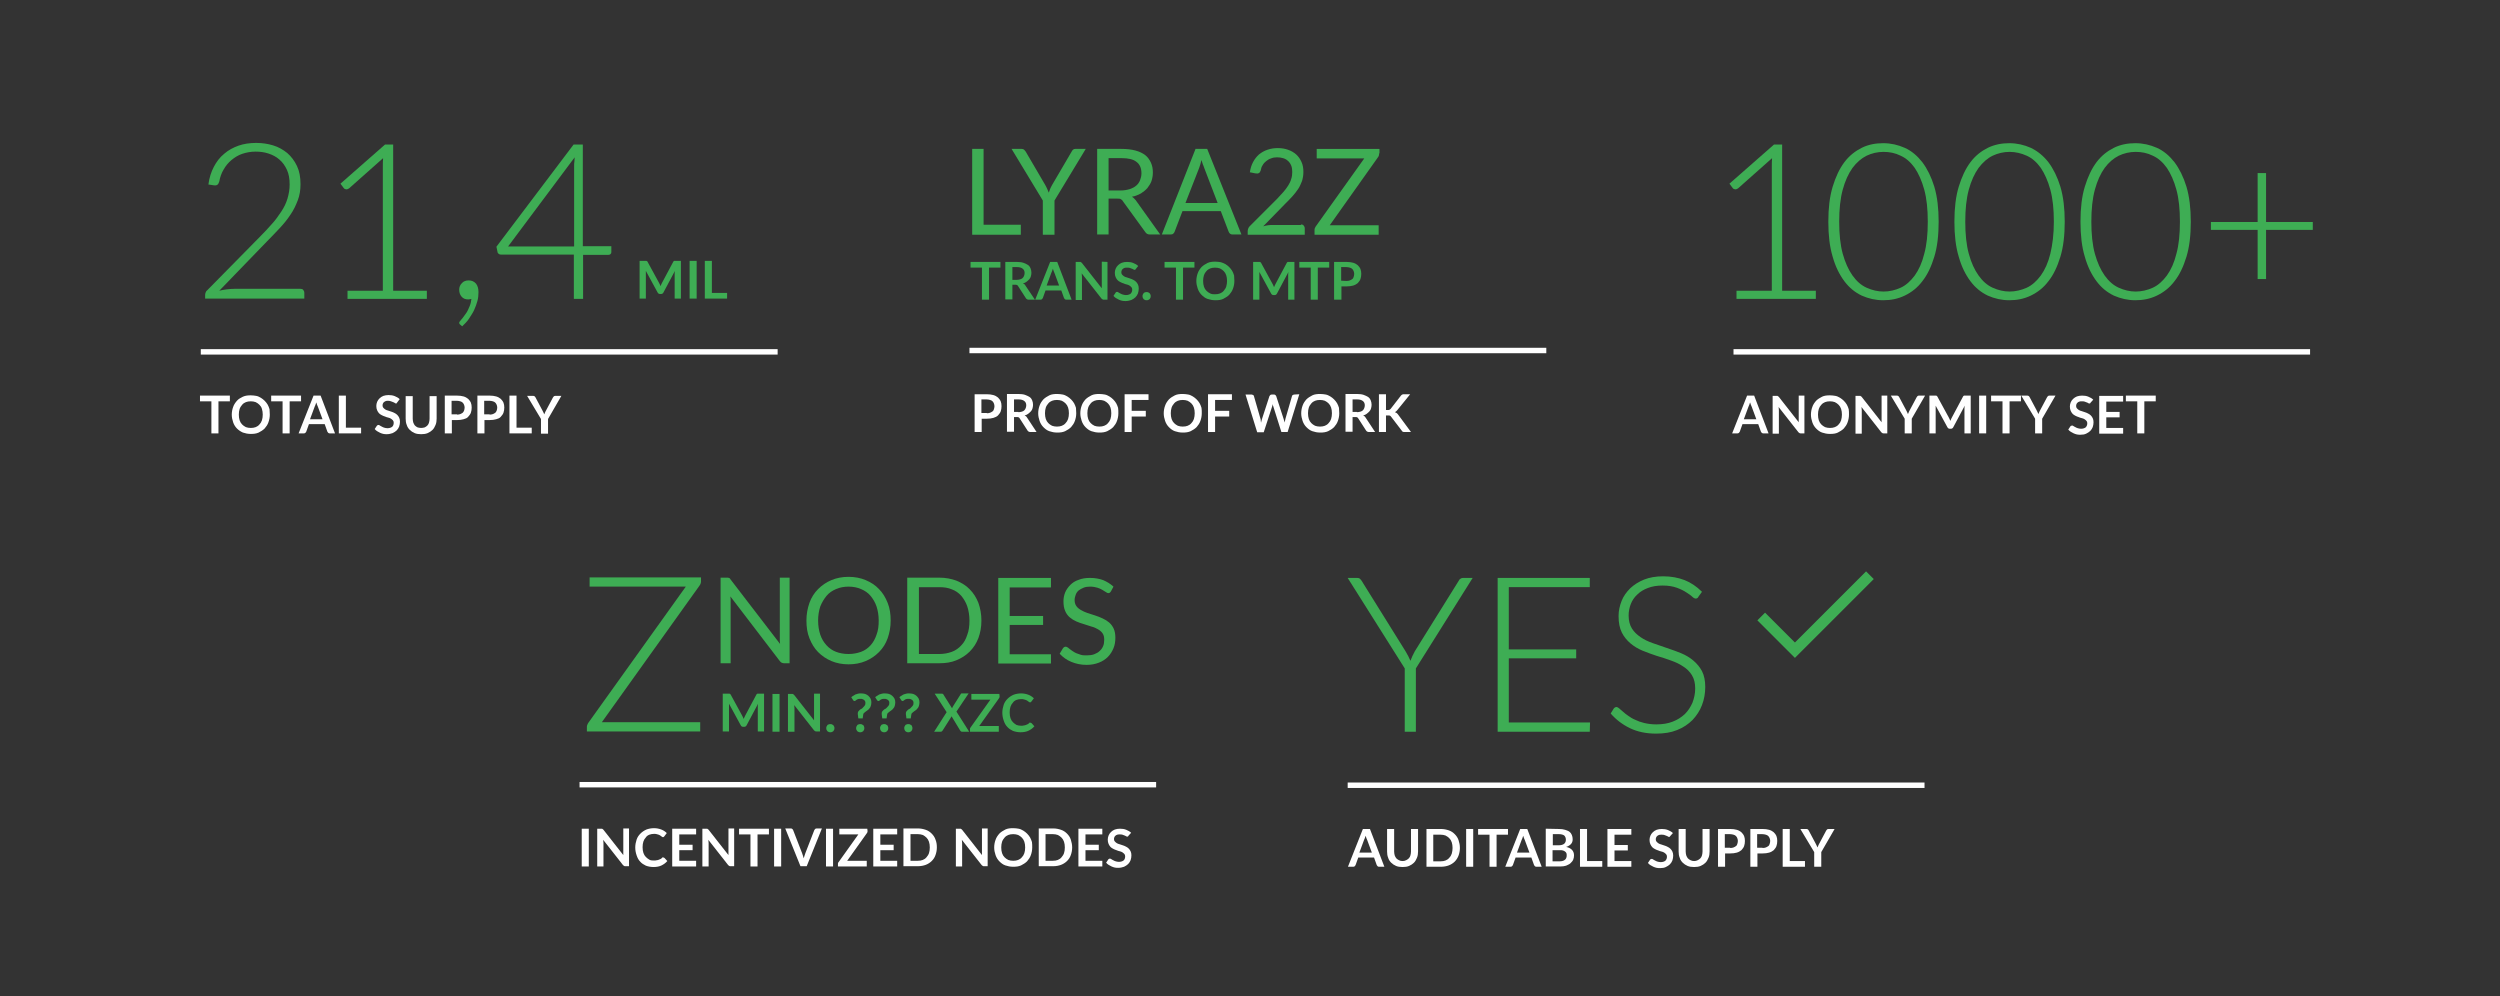 <?xml version="1.0" encoding="utf-8"?>
<!-- Generator: Adobe Illustrator 21.1.0, SVG Export Plug-In . SVG Version: 6.00 Build 0)  -->
<svg version="1.1" id="Ebene_1" xmlns="http://www.w3.org/2000/svg" xmlns:xlink="http://www.w3.org/1999/xlink" x="0px" y="0px"
	 viewBox="0 0 920.1 366.6" style="enable-background:new 0 0 920.1 366.6;" xml:space="preserve">
<rect x="0" y="0" width="920.1" height="366.6" fill="#333333" stroke="none"/>
<style type="text/css">
	.st0{fill:#FFFFFF;}
	.st1{fill:none;stroke:#FFFFFF;stroke-width:2;stroke-miterlimit:10;}
	.st2{fill:#3EAD54;}
	.st3{fill:none;stroke:#3EAD54;stroke-width:4;stroke-miterlimit:10;}
</style>
<g>
	<g>
		<path class="st0" d="M363.2,145.1c0.9,0,1.7,0.1,2.4,0.3c0.7,0.2,1.2,0.5,1.7,0.9c0.4,0.4,0.8,0.9,1,1.4s0.3,1.1,0.3,1.8
			s-0.1,1.3-0.3,1.9c-0.2,0.6-0.6,1-1,1.5c-0.4,0.4-1,0.7-1.7,0.9s-1.5,0.3-2.4,0.3h-1.9v4.9h-2.6v-13.9L363.2,145.1L363.2,145.1z
			 M363.2,152.1c0.5,0,0.9-0.1,1.2-0.2s0.6-0.3,0.9-0.5s0.4-0.5,0.5-0.8s0.2-0.7,0.2-1.1c0-0.4-0.1-0.7-0.2-1s-0.3-0.6-0.5-0.8
			s-0.5-0.4-0.9-0.5s-0.8-0.2-1.3-0.2h-1.9v5h2L363.2,152.1L363.2,152.1z"/>
		<path class="st0" d="M381.5,159h-2.3c-0.4,0-0.8-0.2-1-0.5l-2.9-4.5c-0.1-0.2-0.2-0.3-0.4-0.4c-0.1-0.1-0.3-0.1-0.6-0.1h-1.1v5.4
			h-2.6V145h4.2c0.9,0,1.8,0.1,2.4,0.3s1.2,0.5,1.7,0.8s0.8,0.8,1,1.3s0.3,1,0.3,1.6c0,0.5-0.1,0.9-0.2,1.3
			c-0.1,0.4-0.3,0.8-0.6,1.1s-0.6,0.6-1,0.9c-0.4,0.3-0.8,0.5-1.3,0.6c0.2,0.1,0.3,0.2,0.5,0.3c0.1,0.1,0.3,0.3,0.4,0.5L381.5,159z
			 M374.8,151.7c0.5,0,0.9-0.1,1.3-0.2c0.4-0.1,0.7-0.3,0.9-0.5c0.2-0.2,0.4-0.5,0.5-0.8s0.2-0.6,0.2-1c0-0.7-0.2-1.2-0.7-1.6
			s-1.2-0.6-2.1-0.6h-1.7v4.6h1.6L374.8,151.7L374.8,151.7z"/>
		<path class="st0" d="M396.1,152.1c0,1-0.2,2-0.5,2.8c-0.3,0.9-0.8,1.6-1.4,2.3c-0.6,0.6-1.4,1.1-2.2,1.5c-0.9,0.4-1.8,0.5-2.9,0.5
			s-2-0.2-2.9-0.5s-1.6-0.9-2.2-1.5s-1.1-1.4-1.4-2.3c-0.3-0.9-0.5-1.8-0.5-2.8s0.2-2,0.5-2.8c0.3-0.9,0.8-1.6,1.4-2.3
			c0.6-0.6,1.4-1.1,2.2-1.5s1.8-0.5,2.9-0.5c0.7,0,1.4,0.1,2,0.2s1.2,0.4,1.7,0.7s1,0.7,1.4,1.1c0.4,0.4,0.8,0.9,1.1,1.4
			c0.3,0.5,0.5,1.1,0.7,1.7C396,150.7,396.1,151.4,396.1,152.1z M393.4,152.1c0-0.8-0.1-1.5-0.3-2.1s-0.5-1.1-0.9-1.5
			s-0.8-0.7-1.4-1c-0.5-0.2-1.2-0.3-1.8-0.3c-0.7,0-1.3,0.1-1.8,0.3s-1,0.5-1.4,1s-0.7,0.9-0.9,1.5c-0.2,0.6-0.3,1.3-0.3,2.1
			s0.1,1.5,0.3,2.1c0.2,0.6,0.5,1.1,0.9,1.5s0.8,0.7,1.4,1c0.5,0.2,1.2,0.3,1.8,0.3c0.7,0,1.3-0.1,1.8-0.3s1-0.5,1.4-1
			c0.4-0.4,0.7-0.9,0.9-1.5S393.4,152.8,393.4,152.1z"/>
		<path class="st0" d="M411.6,152.1c0,1-0.2,2-0.5,2.8c-0.3,0.9-0.8,1.6-1.4,2.3c-0.6,0.6-1.4,1.1-2.2,1.5c-0.9,0.4-1.8,0.5-2.9,0.5
			s-2-0.2-2.9-0.5s-1.6-0.9-2.2-1.5s-1.1-1.4-1.4-2.3c-0.3-0.9-0.5-1.8-0.5-2.8s0.2-2,0.5-2.8c0.3-0.9,0.8-1.6,1.4-2.3
			c0.6-0.6,1.4-1.1,2.2-1.5s1.8-0.5,2.9-0.5c0.7,0,1.4,0.1,2,0.2s1.2,0.4,1.7,0.7s1,0.7,1.4,1.1c0.4,0.4,0.8,0.9,1.1,1.4
			c0.3,0.5,0.5,1.1,0.7,1.7C411.6,150.7,411.6,151.4,411.6,152.1z M409,152.1c0-0.8-0.1-1.5-0.3-2.1s-0.5-1.1-0.9-1.5
			s-0.8-0.7-1.4-1c-0.5-0.2-1.2-0.3-1.8-0.3c-0.7,0-1.3,0.1-1.8,0.3s-1,0.5-1.4,1s-0.7,0.9-0.9,1.5c-0.2,0.6-0.3,1.3-0.3,2.1
			s0.1,1.5,0.3,2.1c0.2,0.6,0.5,1.1,0.9,1.5s0.8,0.7,1.4,1c0.5,0.2,1.2,0.3,1.8,0.3c0.7,0,1.3-0.1,1.8-0.3s1-0.5,1.4-1
			c0.4-0.4,0.7-0.9,0.9-1.5S409,152.8,409,152.1z"/>
		<path class="st0" d="M416.5,147.1v4.1h5.2v2.1h-5.2v5.7h-2.6v-13.9h8.8v2.1h-6.2L416.5,147.1L416.5,147.1z"/>
		<path class="st0" d="M442.3,152.1c0,1-0.2,2-0.5,2.8c-0.3,0.9-0.8,1.6-1.4,2.3c-0.6,0.6-1.4,1.1-2.2,1.5c-0.9,0.4-1.8,0.5-2.9,0.5
			s-2-0.2-2.9-0.5s-1.6-0.9-2.2-1.5s-1.1-1.4-1.4-2.3c-0.3-0.9-0.5-1.8-0.5-2.8s0.2-2,0.5-2.8c0.3-0.9,0.8-1.6,1.4-2.3
			c0.6-0.6,1.4-1.1,2.2-1.5s1.8-0.5,2.9-0.5c0.7,0,1.4,0.1,2,0.2s1.2,0.4,1.7,0.7s1,0.7,1.4,1.1c0.4,0.4,0.8,0.9,1.1,1.4
			c0.3,0.5,0.5,1.1,0.7,1.7C442.3,150.7,442.3,151.4,442.3,152.1z M439.7,152.1c0-0.8-0.1-1.5-0.3-2.1s-0.5-1.1-0.9-1.5
			s-0.8-0.7-1.4-1c-0.5-0.2-1.2-0.3-1.8-0.3c-0.7,0-1.3,0.1-1.8,0.3s-1,0.5-1.4,1s-0.7,0.9-0.9,1.5c-0.2,0.6-0.3,1.3-0.3,2.1
			s0.1,1.5,0.3,2.1c0.2,0.6,0.5,1.1,0.9,1.5s0.8,0.7,1.4,1c0.5,0.2,1.2,0.3,1.8,0.3c0.7,0,1.3-0.1,1.8-0.3s1-0.5,1.4-1
			c0.4-0.4,0.7-0.9,0.9-1.5S439.7,152.8,439.7,152.1z"/>
		<path class="st0" d="M447.2,147.1v4.1h5.2v2.1h-5.2v5.7h-2.6v-13.9h8.8v2.1h-6.2L447.2,147.1L447.2,147.1z"/>
		<path class="st0" d="M478.2,145.1l-4.3,13.9h-2.3l-3-9.5c-0.1-0.2-0.2-0.5-0.2-0.8c0,0.2-0.1,0.3-0.1,0.5c0,0.1-0.1,0.3-0.1,0.4
			l-3.1,9.5h-2.4l-4.3-13.9h2.2c0.2,0,0.4,0.1,0.6,0.2c0.2,0.1,0.3,0.2,0.3,0.4l2.4,8.3c0.1,0.2,0.1,0.4,0.1,0.7
			c0,0.2,0.1,0.5,0.1,0.8c0.1-0.3,0.1-0.5,0.2-0.8c0.1-0.2,0.1-0.5,0.2-0.7l2.7-8.3c0.1-0.1,0.2-0.3,0.3-0.4s0.3-0.2,0.6-0.2h0.8
			c0.2,0,0.4,0.1,0.5,0.2c0.1,0.1,0.2,0.2,0.3,0.4l2.7,8.3c0.1,0.4,0.3,0.9,0.4,1.4c0.1-0.5,0.2-1,0.3-1.4l2.4-8.3
			c0-0.2,0.1-0.3,0.3-0.4c0.2-0.1,0.3-0.2,0.6-0.2L478.2,145.1L478.2,145.1z"/>
		<path class="st0" d="M492.9,152.1c0,1-0.2,2-0.5,2.8c-0.3,0.9-0.8,1.6-1.4,2.3c-0.6,0.6-1.4,1.1-2.2,1.5c-0.9,0.4-1.8,0.5-2.9,0.5
			s-2-0.2-2.9-0.5s-1.6-0.9-2.2-1.5s-1.1-1.4-1.4-2.3c-0.3-0.9-0.5-1.8-0.5-2.8s0.2-2,0.5-2.8c0.3-0.9,0.8-1.6,1.4-2.3
			c0.6-0.6,1.4-1.1,2.2-1.5s1.8-0.5,2.9-0.5c0.7,0,1.4,0.1,2,0.2s1.2,0.4,1.7,0.7s1,0.7,1.4,1.1c0.4,0.4,0.8,0.9,1.1,1.4
			c0.3,0.5,0.5,1.1,0.7,1.7C492.8,150.7,492.9,151.4,492.9,152.1z M490.2,152.1c0-0.8-0.1-1.5-0.3-2.1s-0.5-1.1-0.9-1.5
			s-0.8-0.7-1.4-1c-0.5-0.2-1.2-0.3-1.8-0.3c-0.7,0-1.3,0.1-1.8,0.3s-1,0.5-1.4,1s-0.7,0.9-0.9,1.5c-0.2,0.6-0.3,1.3-0.3,2.1
			s0.1,1.5,0.3,2.1c0.2,0.6,0.5,1.1,0.9,1.5s0.8,0.7,1.4,1c0.5,0.2,1.2,0.3,1.8,0.3c0.7,0,1.3-0.1,1.8-0.3s1-0.5,1.4-1
			c0.4-0.4,0.7-0.9,0.9-1.5S490.2,152.8,490.2,152.1z"/>
		<path class="st0" d="M506.1,159h-2.3c-0.4,0-0.8-0.2-1-0.5l-2.9-4.5c-0.1-0.2-0.2-0.3-0.4-0.4c-0.1-0.1-0.3-0.1-0.6-0.1h-1.1v5.4
			h-2.6V145h4.2c0.9,0,1.8,0.1,2.4,0.3s1.2,0.5,1.7,0.8s0.8,0.8,1,1.3s0.3,1,0.3,1.6c0,0.5-0.1,0.9-0.2,1.3
			c-0.1,0.4-0.3,0.8-0.6,1.1s-0.6,0.6-1,0.9c-0.4,0.3-0.8,0.5-1.3,0.6c0.2,0.1,0.3,0.2,0.5,0.3c0.1,0.1,0.3,0.3,0.4,0.5L506.1,159z
			 M499.4,151.7c0.5,0,0.9-0.1,1.3-0.2c0.4-0.1,0.7-0.3,0.9-0.5c0.2-0.2,0.4-0.5,0.5-0.8s0.2-0.6,0.2-1c0-0.7-0.2-1.2-0.7-1.6
			s-1.2-0.6-2.1-0.6h-1.7v4.6h1.6L499.4,151.7L499.4,151.7z"/>
		<path class="st0" d="M510.2,150.9h0.6c0.2,0,0.4,0,0.6-0.1s0.3-0.2,0.4-0.3l3.8-4.9c0.2-0.2,0.3-0.3,0.5-0.4
			c0.2-0.1,0.4-0.1,0.7-0.1h2.2l-4.7,5.8c-0.3,0.4-0.6,0.6-0.9,0.8c0.2,0.1,0.4,0.2,0.6,0.3c0.2,0.1,0.3,0.3,0.5,0.5l4.8,6.5H517
			c-0.3,0-0.5,0-0.7-0.1s-0.3-0.2-0.4-0.4l-3.9-5.1c-0.1-0.2-0.3-0.3-0.4-0.4c-0.2-0.1-0.4-0.1-0.7-0.1h-0.8v6.1h-2.6v-13.9h2.6v5.8
			L510.2,150.9L510.2,150.9z"/>
	</g>
	<line class="st1" x1="356.8" y1="129" x2="569.1" y2="129"/>
	<g>
		<g>
			<path class="st2" d="M521.1,246v23.3H517V246l-21-33.3h3.6c0.4,0,0.7,0.1,0.9,0.3c0.2,0.2,0.4,0.4,0.6,0.7l16.2,26
				c0.3,0.6,0.7,1.2,1,1.8s0.5,1.1,0.8,1.7c0.2-0.6,0.5-1.1,0.7-1.7c0.3-0.6,0.6-1.2,0.9-1.8l16.2-26c0.1-0.3,0.3-0.5,0.6-0.7
				s0.6-0.3,0.9-0.3h3.6L521.1,246z"/>
			<path class="st2" d="M585.2,265.9l-0.1,3.4h-33.9v-56.6h33.9v3.4h-29.8V239h24.8v3.3h-24.8v23.6H585.2z"/>
			<path class="st2" d="M625.1,219.6c-0.2,0.5-0.6,0.7-1,0.7c-0.3,0-0.8-0.2-1.3-0.7s-1.3-1-2.2-1.6s-2.1-1.2-3.5-1.7
				s-3.1-0.8-5.2-0.8s-3.9,0.3-5.4,0.9c-1.6,0.6-2.9,1.4-3.9,2.4c-1.1,1-1.9,2.2-2.4,3.5s-0.8,2.7-0.8,4.2c0,1.9,0.4,3.5,1.2,4.8
				s1.9,2.3,3.2,3.2s2.8,1.6,4.5,2.2s3.4,1.2,5.2,1.8s3.5,1.2,5.2,1.9s3.2,1.6,4.5,2.7c1.3,1.1,2.4,2.4,3.2,3.9
				c0.8,1.6,1.2,3.5,1.2,5.8c0,2.4-0.4,4.6-1.2,6.7s-2,3.9-3.5,5.5c-1.5,1.5-3.4,2.8-5.7,3.7c-2.2,0.9-4.8,1.3-7.7,1.3
				c-3.7,0-6.9-0.7-9.6-2c-2.7-1.3-5.1-3.1-7.1-5.4l1.1-1.8c0.3-0.4,0.7-0.6,1.1-0.6c0.2,0,0.5,0.2,0.9,0.5s0.8,0.7,1.4,1.2
				c0.5,0.5,1.2,1,1.9,1.5s1.6,1.1,2.6,1.5c1,0.5,2.1,0.9,3.4,1.2s2.7,0.5,4.4,0.5c2.2,0,4.2-0.3,6-1s3.2-1.6,4.5-2.8
				c1.2-1.2,2.1-2.6,2.8-4.2c0.6-1.6,1-3.3,1-5.2c0-2-0.4-3.6-1.2-4.9c-0.8-1.3-1.9-2.4-3.2-3.2c-1.3-0.9-2.8-1.6-4.5-2.2
				c-1.7-0.6-3.4-1.2-5.2-1.7c-1.8-0.6-3.5-1.2-5.2-1.9s-3.2-1.6-4.5-2.7c-1.3-1.1-2.4-2.4-3.2-4s-1.2-3.6-1.2-6.1
				c0-1.9,0.4-3.7,1.1-5.5s1.8-3.3,3.2-4.7c1.4-1.3,3.1-2.4,5.1-3.2s4.4-1.2,7-1.2c2.9,0,5.6,0.5,7.9,1.4c2.3,0.9,4.5,2.4,6.4,4.3
				L625.1,219.6z"/>
		</g>
	</g>
	<g>
		<path class="st0" d="M509.5,319h-2c-0.2,0-0.4-0.1-0.5-0.2s-0.2-0.3-0.3-0.4l-1-2.8h-5.8l-1,2.8c-0.1,0.1-0.2,0.3-0.3,0.4
			c-0.1,0.1-0.3,0.2-0.5,0.2h-2l5.5-13.9h2.6L509.5,319z M504.9,313.8l-1.7-4.6c-0.1-0.2-0.2-0.4-0.3-0.7c-0.1-0.3-0.2-0.6-0.3-0.9
			c-0.1,0.3-0.2,0.6-0.3,0.9s-0.2,0.5-0.3,0.7l-1.7,4.6H504.9z"/>
		<path class="st0" d="M516.2,316.9c0.5,0,0.9-0.1,1.3-0.3c0.4-0.2,0.7-0.4,1-0.7c0.3-0.3,0.5-0.7,0.6-1.1s0.2-0.9,0.2-1.4v-8.3h2.6
			v8.3c0,0.8-0.1,1.6-0.4,2.3c-0.3,0.7-0.6,1.3-1.1,1.8s-1.1,0.9-1.8,1.2c-0.7,0.3-1.5,0.4-2.4,0.4s-1.7-0.1-2.4-0.4
			s-1.3-0.7-1.8-1.2s-0.9-1.1-1.1-1.8c-0.3-0.7-0.4-1.5-0.4-2.3v-8.3h2.6v8.3c0,0.5,0.1,1,0.2,1.4s0.4,0.8,0.6,1.1
			c0.3,0.3,0.6,0.5,1,0.7C515.3,316.8,515.7,316.9,516.2,316.9z"/>
		<path class="st0" d="M537.3,312.1c0,1-0.2,2-0.5,2.8s-0.8,1.6-1.4,2.2c-0.6,0.6-1.4,1.1-2.2,1.4s-1.8,0.5-2.9,0.5H525v-13.9h5.3
			c1.1,0,2,0.2,2.9,0.5s1.6,0.8,2.2,1.4c0.6,0.6,1.1,1.3,1.4,2.2S537.3,311,537.3,312.1z M534.6,312.1c0-0.8-0.1-1.5-0.3-2.1
			s-0.5-1.1-0.9-1.5s-0.8-0.7-1.4-1c-0.5-0.2-1.2-0.3-1.8-0.3h-2.7v9.8h2.7c0.7,0,1.3-0.1,1.8-0.3c0.5-0.2,1-0.5,1.4-1
			c0.4-0.4,0.7-0.9,0.9-1.5C534.5,313.5,534.6,312.8,534.6,312.1z"/>
		<path class="st0" d="M542.2,319h-2.6v-13.9h2.6V319z"/>
		<path class="st0" d="M555,307.2h-4.2V319h-2.6v-11.8H544v-2.1h11V307.2L555,307.2z"/>
		<path class="st0" d="M567.4,319h-2c-0.2,0-0.4-0.1-0.5-0.2s-0.2-0.3-0.3-0.4l-1-2.8h-5.8l-1,2.8c-0.1,0.1-0.2,0.3-0.3,0.4
			s-0.3,0.2-0.5,0.2h-2l5.5-13.9h2.6L567.4,319z M562.9,313.8l-1.7-4.6c-0.1-0.2-0.2-0.4-0.3-0.7c-0.1-0.3-0.2-0.6-0.3-0.9
			c-0.1,0.3-0.2,0.6-0.3,0.9s-0.2,0.5-0.3,0.7l-1.7,4.6H562.9z"/>
		<path class="st0" d="M573.7,305.1c0.9,0,1.7,0.1,2.3,0.3c0.6,0.2,1.2,0.4,1.6,0.7c0.4,0.3,0.7,0.7,0.9,1.2s0.3,1,0.3,1.5
			c0,0.3,0,0.6-0.1,0.9s-0.2,0.6-0.4,0.8c-0.2,0.3-0.5,0.5-0.8,0.7s-0.7,0.4-1.1,0.5c1.9,0.4,2.9,1.5,2.9,3.1c0,0.6-0.1,1.1-0.3,1.6
			s-0.6,0.9-1,1.3s-1,0.6-1.6,0.9c-0.6,0.2-1.3,0.3-2.2,0.3h-5.3V305L573.7,305.1L573.7,305.1z M571.5,307.1v4h2.1
			c0.9,0,1.6-0.2,2-0.5s0.7-0.8,0.7-1.5s-0.2-1.2-0.6-1.6c-0.4-0.3-1.1-0.5-1.9-0.5h-2.3V307.1z M574.1,317c0.5,0,0.9-0.1,1.2-0.2
			s0.6-0.3,0.8-0.5s0.3-0.4,0.4-0.7c0.1-0.3,0.1-0.5,0.1-0.8s0-0.6-0.1-0.8c-0.1-0.2-0.2-0.4-0.5-0.6c-0.2-0.2-0.5-0.3-0.8-0.4
			s-0.7-0.1-1.2-0.1h-2.6v4.1H574.1z"/>
		<path class="st0" d="M589.7,316.9v2.1h-8.2v-13.9h2.6v11.8H589.7L589.7,316.9z"/>
		<path class="st0" d="M594.2,307.1v3.9h4.9v2h-4.9v3.9h6.2v2.1h-8.8v-13.9h8.8v2.1h-6.2V307.1z"/>
		<path class="st0" d="M614.8,307.6c-0.1,0.1-0.2,0.2-0.2,0.3c-0.1,0.1-0.2,0.1-0.3,0.1s-0.3,0-0.4-0.1s-0.3-0.2-0.6-0.3
			c-0.2-0.1-0.5-0.2-0.8-0.3s-0.6-0.1-1-0.1s-0.7,0-0.9,0.1c-0.3,0.1-0.5,0.2-0.7,0.4c-0.2,0.2-0.3,0.3-0.4,0.6
			c-0.1,0.2-0.1,0.5-0.1,0.7c0,0.3,0.1,0.6,0.3,0.8c0.2,0.2,0.4,0.4,0.7,0.6s0.6,0.3,1,0.4s0.8,0.3,1.2,0.4s0.8,0.3,1.2,0.5
			s0.7,0.4,1,0.7c0.3,0.3,0.5,0.6,0.7,1s0.3,0.9,0.3,1.5s-0.1,1.2-0.3,1.8c-0.2,0.5-0.5,1-0.9,1.4s-0.9,0.7-1.5,1s-1.3,0.4-2.1,0.4
			c-0.4,0-0.9,0-1.3-0.1s-0.8-0.2-1.2-0.4c-0.4-0.2-0.8-0.4-1.1-0.6s-0.7-0.5-0.9-0.8l0.8-1.2c0.1-0.1,0.1-0.2,0.3-0.2
			s0.2-0.1,0.3-0.1c0.2,0,0.3,0.1,0.5,0.2s0.4,0.3,0.7,0.4c0.3,0.2,0.6,0.3,0.9,0.4s0.8,0.2,1.2,0.2c0.7,0,1.3-0.2,1.7-0.5
			c0.4-0.4,0.6-0.9,0.6-1.5c0-0.4-0.1-0.7-0.3-0.9c-0.2-0.2-0.4-0.4-0.7-0.6s-0.6-0.3-1-0.4s-0.8-0.2-1.2-0.4
			c-0.4-0.1-0.8-0.3-1.2-0.5s-0.7-0.4-1-0.7c-0.3-0.3-0.5-0.7-0.7-1.1s-0.3-1-0.3-1.6c0-0.5,0.1-1,0.3-1.5s0.5-0.9,0.9-1.3
			s0.9-0.7,1.4-0.9c0.6-0.2,1.2-0.3,1.9-0.3c0.8,0,1.6,0.1,2.3,0.4s1.3,0.6,1.8,1.1L614.8,307.6z"/>
		<path class="st0" d="M623.5,316.9c0.5,0,0.9-0.1,1.3-0.3c0.4-0.2,0.7-0.4,1-0.7c0.3-0.3,0.5-0.7,0.6-1.1s0.2-0.9,0.2-1.4v-8.3h2.6
			v8.3c0,0.8-0.1,1.6-0.4,2.3c-0.3,0.7-0.6,1.3-1.1,1.8s-1.1,0.9-1.8,1.2c-0.7,0.3-1.5,0.4-2.4,0.4s-1.7-0.1-2.4-0.4
			s-1.3-0.7-1.8-1.2s-0.9-1.1-1.1-1.8c-0.3-0.7-0.4-1.5-0.4-2.3v-8.3h2.6v8.3c0,0.5,0.1,1,0.2,1.4s0.4,0.8,0.6,1.1
			c0.3,0.3,0.6,0.5,1,0.7C622.6,316.8,623,316.9,623.5,316.9z"/>
		<path class="st0" d="M636.8,305.1c0.9,0,1.7,0.1,2.4,0.3c0.7,0.2,1.2,0.5,1.7,0.9c0.4,0.4,0.8,0.9,1,1.4s0.3,1.1,0.3,1.8
			c0,0.7-0.1,1.3-0.3,1.9s-0.6,1-1,1.5c-0.5,0.4-1,0.7-1.7,0.9c-0.7,0.2-1.5,0.3-2.4,0.3h-1.9v4.9h-2.6v-13.9L636.8,305.1
			L636.8,305.1z M636.8,312.1c0.5,0,0.9-0.1,1.2-0.2s0.6-0.3,0.9-0.5c0.3-0.2,0.4-0.5,0.5-0.8s0.2-0.7,0.2-1.1s-0.1-0.7-0.2-1
			c-0.1-0.3-0.3-0.6-0.5-0.8c-0.2-0.2-0.5-0.4-0.9-0.5s-0.8-0.2-1.3-0.2h-1.9v5h2V312.1z"/>
		<path class="st0" d="M648.7,305.1c0.9,0,1.7,0.1,2.4,0.3c0.7,0.2,1.2,0.5,1.7,0.9c0.4,0.4,0.8,0.9,1,1.4s0.3,1.1,0.3,1.8
			c0,0.7-0.1,1.3-0.3,1.9s-0.6,1-1,1.5c-0.5,0.4-1,0.7-1.7,0.9c-0.7,0.2-1.5,0.3-2.4,0.3h-1.9v4.9h-2.6v-13.9L648.7,305.1
			L648.7,305.1z M648.7,312.1c0.5,0,0.9-0.1,1.2-0.2s0.6-0.3,0.9-0.5c0.3-0.2,0.4-0.5,0.5-0.8s0.2-0.7,0.2-1.1s-0.1-0.7-0.2-1
			c-0.1-0.3-0.3-0.6-0.5-0.8c-0.2-0.2-0.5-0.4-0.9-0.5s-0.8-0.2-1.3-0.2h-1.9v5h2V312.1z"/>
		<path class="st0" d="M664.3,316.9v2.1h-8.2v-13.9h2.6v11.8H664.3L664.3,316.9z"/>
		<path class="st0" d="M670.3,313.6v5.4h-2.6v-5.4l-5.1-8.5h2.3c0.2,0,0.4,0.1,0.5,0.2s0.2,0.2,0.3,0.4l2.5,4.7
			c0.1,0.3,0.3,0.5,0.4,0.8c0.1,0.3,0.2,0.5,0.3,0.7c0.1-0.2,0.2-0.5,0.3-0.7s0.2-0.5,0.4-0.8l2.5-4.7c0.1-0.1,0.2-0.3,0.3-0.4
			s0.3-0.2,0.5-0.2h2.3L670.3,313.6z"/>
	</g>
	<line class="st1" x1="496" y1="289" x2="708.3" y2="289"/>
	<g>
		<g>
			<path class="st2" d="M375.7,82.8v3.6h-17.9V54.8h4.2v27.9h13.7L375.7,82.8L375.7,82.8z"/>
			<path class="st2" d="M388.1,73.8v12.6h-4.3V73.8l-11.5-19h3.7c0.4,0,0.7,0.1,0.9,0.3c0.2,0.2,0.4,0.4,0.6,0.7l7.2,12.3
				c0.3,0.5,0.5,1,0.7,1.4s0.4,0.9,0.6,1.4c0.2-0.5,0.3-0.9,0.5-1.4c0.2-0.4,0.4-0.9,0.7-1.4l7.2-12.3c0.1-0.2,0.3-0.5,0.5-0.7
				s0.5-0.3,0.9-0.3h3.8L388.1,73.8z"/>
			<path class="st2" d="M427,86.3h-3.8c-0.8,0-1.3-0.3-1.7-0.9l-8.2-11.3c-0.2-0.4-0.5-0.6-0.8-0.8c-0.3-0.2-0.7-0.2-1.3-0.2H408
				v13.2h-4.2V54.8h8.9c2,0,3.7,0.2,5.2,0.6c1.5,0.4,2.7,1,3.6,1.7s1.6,1.7,2.1,2.8s0.7,2.3,0.7,3.6c0,1.1-0.2,2.2-0.5,3.1
				s-0.9,1.8-1.5,2.6c-0.7,0.8-1.5,1.4-2.4,2c-1,0.5-2,1-3.3,1.2c0.5,0.3,1,0.8,1.4,1.3L427,86.3z M412.5,70.1
				c1.2,0,2.3-0.2,3.3-0.5c0.9-0.3,1.7-0.7,2.4-1.3c0.6-0.5,1.1-1.2,1.4-2s0.5-1.6,0.5-2.5c0-1.9-0.6-3.3-1.8-4.2
				c-1.2-1-3.1-1.4-5.5-1.4H408v11.9C408,70.1,412.5,70.1,412.5,70.1z"/>
			<path class="st2" d="M456.9,86.3h-3.3c-0.4,0-0.7-0.1-0.9-0.3s-0.4-0.4-0.5-0.7l-2.9-7.6h-14.1l-2.9,7.6
				c-0.1,0.3-0.3,0.5-0.5,0.7s-0.6,0.3-0.9,0.3h-3.3L440,54.8h4.3L456.9,86.3z M448.1,74.6l-4.9-12.8c-0.1-0.4-0.3-0.8-0.5-1.3
				s-0.3-1-0.5-1.6c-0.3,1.2-0.6,2.2-0.9,3l-5,12.8h11.8V74.6z"/>
			<path class="st2" d="M478.8,82.6c0.4,0,0.8,0.1,1,0.4c0.2,0.2,0.4,0.6,0.4,1v2.4h-21V85c0-0.3,0.1-0.6,0.2-0.9s0.3-0.6,0.5-0.8
				L470,73.2c0.8-0.9,1.6-1.7,2.3-2.5c0.7-0.8,1.3-1.6,1.8-2.4s0.9-1.6,1.1-2.4c0.3-0.8,0.4-1.7,0.4-2.6s-0.1-1.7-0.4-2.4
				s-0.7-1.3-1.2-1.7c-0.5-0.5-1.1-0.8-1.8-1c-0.7-0.2-1.4-0.3-2.2-0.3c-0.8,0-1.5,0.1-2.2,0.4c-0.7,0.2-1.3,0.6-1.8,1
				s-1,0.9-1.3,1.5c-0.4,0.6-0.6,1.2-0.7,1.9c-0.2,0.5-0.4,0.9-0.7,1c-0.3,0.2-0.7,0.2-1.3,0.1l-2-0.4c0.2-1.4,0.6-2.7,1.2-3.8
				s1.3-2,2.2-2.8c0.9-0.7,1.9-1.3,3.1-1.7s2.4-0.6,3.8-0.6c1.3,0,2.6,0.2,3.7,0.6c1.2,0.4,2.2,1,3,1.7c0.9,0.8,1.5,1.7,2,2.8
				s0.7,2.3,0.7,3.7c0,1.2-0.2,2.3-0.5,3.3c-0.4,1-0.8,2-1.4,2.9s-1.3,1.8-2.1,2.7c-0.8,0.9-1.6,1.7-2.5,2.6l-8.3,8.5
				c0.6-0.2,1.2-0.3,1.8-0.4c0.6-0.1,1.2-0.1,1.7-0.1h10.4L478.8,82.6L478.8,82.6z"/>
			<path class="st2" d="M507.6,56.4c0,0.5-0.1,1-0.4,1.4l-17.8,25.1h18v3.5h-23.6v-1.7c0-0.2,0-0.5,0.1-0.7s0.2-0.4,0.3-0.6
				l17.9-25.1h-17.5v-3.5h23.1v1.6C507.7,56.4,507.6,56.4,507.6,56.4z"/>
			<path class="st2" d="M368.2,98.5H364v11.8h-2.6V98.5h-4.2v-2.1h11L368.2,98.5L368.2,98.5z"/>
			<path class="st2" d="M380.9,110.3h-2.3c-0.4,0-0.8-0.2-1-0.5l-2.9-4.5c-0.1-0.2-0.2-0.3-0.4-0.4s-0.3-0.1-0.6-0.1h-1.1v5.4H370
				V96.4h4.2c0.9,0,1.8,0.1,2.4,0.3c0.7,0.2,1.2,0.5,1.7,0.8s0.8,0.8,1,1.3s0.3,1,0.3,1.6c0,0.5-0.1,0.9-0.2,1.3s-0.3,0.8-0.6,1.1
				c-0.3,0.3-0.6,0.6-1,0.9s-0.8,0.5-1.3,0.6c0.2,0.1,0.3,0.2,0.5,0.3s0.3,0.3,0.4,0.5L380.9,110.3z M374.2,103
				c0.5,0,0.9-0.1,1.3-0.2s0.7-0.3,0.9-0.5c0.2-0.2,0.4-0.5,0.5-0.8s0.2-0.6,0.2-1c0-0.7-0.2-1.2-0.7-1.6s-1.2-0.6-2.1-0.6h-1.7v4.7
				H374.2z"/>
			<path class="st2" d="M394.4,110.3h-2c-0.2,0-0.4-0.1-0.5-0.2s-0.2-0.3-0.3-0.4l-1-2.8h-5.8l-1,2.8c-0.1,0.1-0.2,0.3-0.3,0.4
				c-0.1,0.1-0.3,0.2-0.5,0.2h-2l5.5-13.9h2.6L394.4,110.3z M389.8,105.1l-1.7-4.6c-0.1-0.2-0.2-0.4-0.3-0.7
				c-0.1-0.3-0.2-0.6-0.3-0.9c-0.1,0.3-0.2,0.6-0.3,0.9s-0.2,0.5-0.3,0.7l-1.7,4.6H389.8z"/>
			<path class="st2" d="M407.6,96.4v13.9h-1.3c-0.2,0-0.4,0-0.5-0.1s-0.3-0.2-0.4-0.3l-7.3-9.3c0,0.4,0.1,0.8,0.1,1.2v8.6h-2.3v-14
				h1.4c0.1,0,0.2,0,0.3,0c0.1,0,0.2,0,0.2,0.1c0.1,0,0.1,0.1,0.2,0.1c0.1,0.1,0.1,0.1,0.2,0.2l7.3,9.3c0-0.2,0-0.4,0-0.7
				c0-0.2,0-0.4,0-0.6v-8.5L407.6,96.4L407.6,96.4z"/>
			<path class="st2" d="M418.1,98.9c-0.1,0.1-0.2,0.2-0.2,0.3c-0.1,0.1-0.2,0.1-0.3,0.1c-0.1,0-0.3,0-0.4-0.1s-0.3-0.2-0.6-0.3
				s-0.5-0.2-0.8-0.3c-0.3-0.1-0.6-0.1-1-0.1s-0.7,0-0.9,0.1c-0.3,0.1-0.5,0.2-0.7,0.4c-0.2,0.2-0.3,0.3-0.4,0.6
				c-0.1,0.2-0.1,0.5-0.1,0.7c0,0.3,0.1,0.6,0.3,0.8c0.2,0.2,0.4,0.4,0.7,0.6c0.3,0.2,0.6,0.3,1,0.4s0.8,0.3,1.2,0.4
				c0.4,0.1,0.8,0.3,1.2,0.5c0.4,0.2,0.7,0.4,1,0.7c0.3,0.3,0.5,0.6,0.7,1s0.3,0.9,0.3,1.5s-0.1,1.2-0.3,1.8c-0.2,0.5-0.5,1-0.9,1.4
				s-0.9,0.7-1.5,1c-0.6,0.2-1.3,0.4-2.1,0.4c-0.4,0-0.9,0-1.3-0.1s-0.8-0.2-1.2-0.4c-0.4-0.2-0.8-0.4-1.1-0.6
				c-0.3-0.2-0.7-0.5-0.9-0.8l0.8-1.2c0.1-0.1,0.1-0.2,0.2-0.2s0.2-0.1,0.3-0.1c0.2,0,0.3,0.1,0.5,0.2s0.4,0.3,0.7,0.4
				c0.3,0.2,0.6,0.3,0.9,0.4s0.8,0.2,1.2,0.2c0.7,0,1.3-0.2,1.7-0.5c0.4-0.4,0.6-0.9,0.6-1.5c0-0.4-0.1-0.7-0.3-0.9
				c-0.2-0.2-0.4-0.4-0.7-0.6s-0.6-0.3-1-0.4s-0.8-0.2-1.2-0.4c-0.4-0.1-0.8-0.3-1.2-0.5c-0.4-0.2-0.7-0.4-1-0.7
				c-0.3-0.3-0.5-0.7-0.7-1.1s-0.3-1-0.3-1.6c0-0.5,0.1-1,0.3-1.5c0.2-0.5,0.5-0.9,0.9-1.3s0.9-0.7,1.4-0.9c0.6-0.2,1.2-0.3,1.9-0.3
				c0.8,0,1.6,0.1,2.3,0.4s1.3,0.6,1.8,1.1L418.1,98.9z"/>
			<path class="st2" d="M420.5,109c0-0.2,0-0.4,0.1-0.6s0.2-0.3,0.3-0.5s0.3-0.2,0.5-0.3c0.2-0.1,0.4-0.1,0.6-0.1s0.4,0,0.6,0.1
				s0.3,0.2,0.5,0.3c0.1,0.1,0.2,0.3,0.3,0.5s0.1,0.4,0.1,0.6s0,0.4-0.1,0.6s-0.2,0.3-0.3,0.5c-0.1,0.1-0.3,0.2-0.5,0.3
				c-0.2,0.1-0.4,0.1-0.6,0.1s-0.4,0-0.6-0.1s-0.3-0.2-0.5-0.3c-0.1-0.1-0.2-0.3-0.3-0.5S420.5,109.2,420.5,109z"/>
			<path class="st2" d="M439.6,98.5h-4.2v11.8h-2.6V98.5h-4.2v-2.1h11L439.6,98.5L439.6,98.5z"/>
			<path class="st2" d="M454.3,103.4c0,1-0.2,2-0.5,2.8c-0.3,0.9-0.8,1.6-1.4,2.3c-0.6,0.6-1.4,1.1-2.2,1.5s-1.8,0.5-2.9,0.5
				s-2-0.2-2.9-0.5s-1.6-0.9-2.2-1.5s-1.1-1.4-1.4-2.3s-0.5-1.8-0.5-2.8s0.2-2,0.5-2.8c0.3-0.9,0.8-1.6,1.4-2.3
				c0.6-0.6,1.4-1.1,2.2-1.5s1.8-0.5,2.9-0.5c0.7,0,1.4,0.1,2,0.2c0.6,0.2,1.2,0.4,1.7,0.7s1,0.7,1.4,1.1s0.8,0.9,1.1,1.4
				c0.3,0.5,0.5,1.1,0.7,1.7C454.2,102,454.3,102.7,454.3,103.4z M451.6,103.4c0-0.8-0.1-1.5-0.3-2.1c-0.2-0.6-0.5-1.1-0.9-1.5
				s-0.8-0.7-1.4-1c-0.5-0.2-1.2-0.3-1.8-0.3c-0.7,0-1.3,0.1-1.8,0.3c-0.5,0.2-1,0.5-1.4,1c-0.4,0.4-0.7,0.9-0.9,1.5
				c-0.2,0.6-0.3,1.3-0.3,2.1s0.1,1.5,0.3,2.1c0.2,0.6,0.5,1.1,0.9,1.5s0.8,0.7,1.4,1s1.2,0.3,1.8,0.3c0.7,0,1.3-0.1,1.8-0.3
				s1-0.5,1.4-1s0.7-0.9,0.9-1.5C451.5,104.8,451.6,104.1,451.6,103.4z"/>
			<path class="st2" d="M476.4,96.4v13.9h-2.3v-9c0-0.4,0-0.7,0.1-1.2L470,108c-0.2,0.4-0.5,0.6-0.9,0.6h-0.4
				c-0.4,0-0.7-0.2-0.9-0.6l-4.3-7.9c0,0.2,0,0.4,0,0.6s0,0.4,0,0.6v9h-2.3V96.4h2c0.1,0,0.2,0,0.3,0c0.1,0,0.2,0,0.2,0
				c0.1,0,0.1,0.1,0.2,0.1c0.1,0.1,0.1,0.1,0.2,0.2l4.2,7.7c0.1,0.2,0.2,0.4,0.3,0.6c0.1,0.2,0.2,0.4,0.3,0.7
				c0.1-0.2,0.2-0.5,0.3-0.7c0.1-0.2,0.2-0.4,0.3-0.6l4.1-7.7c0.1-0.1,0.1-0.2,0.2-0.2c0.1-0.1,0.1-0.1,0.2-0.1s0.1,0,0.2,0
				s0.2,0,0.3,0H476.4z"/>
			<path class="st2" d="M489.2,98.5H485v11.8h-2.6V98.5h-4.2v-2.1h11L489.2,98.5L489.2,98.5z"/>
			<path class="st2" d="M495.6,96.4c0.9,0,1.7,0.1,2.4,0.3c0.7,0.2,1.2,0.5,1.7,0.9c0.4,0.4,0.8,0.9,1,1.4s0.3,1.1,0.3,1.8
				c0,0.7-0.1,1.3-0.3,1.9c-0.2,0.6-0.6,1-1,1.5c-0.5,0.4-1,0.7-1.7,0.9c-0.7,0.2-1.5,0.3-2.4,0.3h-1.9v4.9H491V96.4H495.6z
				 M495.6,103.4c0.5,0,0.9-0.1,1.2-0.2s0.6-0.3,0.9-0.5s0.4-0.5,0.5-0.8s0.2-0.7,0.2-1.1s-0.1-0.7-0.2-1s-0.3-0.6-0.5-0.8
				s-0.5-0.4-0.9-0.5s-0.8-0.2-1.3-0.2h-1.9v5L495.6,103.4L495.6,103.4z"/>
		</g>
	</g>
	<polyline class="st3" points="648.2,226.9 660.6,239.3 688.2,211.7 	"/>
	<g>
		<path class="st2" d="M668.3,107v3h-29.2v-3h13V61.1c0-0.9,0-1.9,0.1-2.9l-12.5,11.1c-0.4,0.3-0.7,0.4-1.1,0.4
			c-0.4-0.1-0.7-0.2-0.9-0.5l-1.2-1.6l16.4-14.4h3V107H668.3z"/>
		<path class="st2" d="M713.5,81.6c0,5-0.5,9.3-1.6,12.9s-2.5,6.6-4.4,9c-1.8,2.4-4,4.1-6.5,5.3c-2.5,1.2-5.1,1.7-7.9,1.7
			c-2.8,0-5.4-0.6-7.9-1.7c-2.5-1.2-4.6-2.9-6.4-5.3c-1.8-2.4-3.3-5.4-4.3-9c-1.1-3.6-1.6-7.9-1.6-12.9s0.5-9.3,1.6-12.9
			s2.5-6.6,4.3-9s4-4.1,6.4-5.3s5.1-1.7,7.9-1.7c2.8,0,5.4,0.6,7.9,1.7s4.6,2.9,6.5,5.3c1.8,2.4,3.3,5.4,4.4,9
			C713,72.4,713.5,76.7,713.5,81.6z M709.5,81.6c0-4.6-0.4-8.5-1.3-11.8c-0.9-3.3-2.1-5.9-3.5-8c-1.5-2.1-3.2-3.6-5.2-4.5
			c-2-1-4.1-1.4-6.3-1.4s-4.3,0.5-6.2,1.4c-2,1-3.7,2.5-5.2,4.5c-1.5,2.1-2.7,4.7-3.6,8c-0.9,3.3-1.3,7.2-1.3,11.8
			c0,4.6,0.4,8.5,1.3,11.8c0.9,3.2,2.1,5.9,3.6,8s3.2,3.6,5.2,4.5s4.1,1.4,6.2,1.4c2.2,0,4.3-0.5,6.3-1.4s3.7-2.5,5.2-4.5
			c1.5-2.1,2.7-4.7,3.5-8C709.1,90.2,709.5,86.2,709.5,81.6z"/>
		<path class="st2" d="M759.9,81.6c0,5-0.5,9.3-1.6,12.9s-2.5,6.6-4.4,9c-1.8,2.4-4,4.1-6.5,5.3c-2.5,1.2-5.1,1.7-7.9,1.7
			s-5.4-0.6-7.9-1.7c-2.5-1.2-4.6-2.9-6.4-5.3c-1.8-2.4-3.3-5.4-4.3-9c-1.1-3.6-1.6-7.9-1.6-12.9s0.5-9.3,1.6-12.9s2.5-6.6,4.3-9
			s4-4.1,6.4-5.3c2.5-1.2,5.1-1.7,7.9-1.7s5.4,0.6,7.9,1.7c2.5,1.2,4.6,2.9,6.5,5.3c1.8,2.4,3.3,5.4,4.4,9
			C759.4,72.4,759.9,76.7,759.9,81.6z M755.9,81.6c0-4.6-0.4-8.5-1.3-11.8c-0.9-3.3-2.1-5.9-3.5-8c-1.5-2.1-3.2-3.6-5.2-4.5
			s-4.1-1.4-6.3-1.4s-4.3,0.5-6.2,1.4s-3.7,2.5-5.2,4.5c-1.5,2.1-2.7,4.7-3.6,8c-0.9,3.3-1.3,7.2-1.3,11.8c0,4.6,0.4,8.5,1.3,11.8
			s2.1,5.9,3.6,8s3.2,3.6,5.2,4.5s4.1,1.4,6.2,1.4s4.3-0.5,6.3-1.4s3.7-2.5,5.2-4.5c1.5-2.1,2.7-4.7,3.5-8S755.9,86.2,755.9,81.6z"
			/>
		<path class="st2" d="M806.3,81.6c0,5-0.5,9.3-1.6,12.9s-2.5,6.6-4.4,9c-1.8,2.4-4,4.1-6.5,5.3c-2.5,1.2-5.1,1.7-7.9,1.7
			c-2.8,0-5.4-0.6-7.9-1.7c-2.5-1.2-4.6-2.9-6.4-5.3c-1.8-2.4-3.3-5.4-4.3-9c-1.1-3.6-1.6-7.9-1.6-12.9s0.5-9.3,1.6-12.9
			s2.5-6.6,4.3-9s4-4.1,6.4-5.3s5.1-1.7,7.9-1.7c2.8,0,5.4,0.6,7.9,1.7s4.6,2.9,6.5,5.3c1.8,2.4,3.3,5.4,4.4,9
			C805.8,72.4,806.3,76.7,806.3,81.6z M802.3,81.6c0-4.6-0.4-8.5-1.3-11.8c-0.9-3.3-2.1-5.9-3.5-8c-1.5-2.1-3.2-3.6-5.2-4.5
			c-2-1-4.1-1.4-6.3-1.4s-4.3,0.5-6.2,1.4c-2,1-3.7,2.5-5.2,4.5c-1.5,2.1-2.7,4.7-3.6,8c-0.9,3.3-1.3,7.2-1.3,11.8
			c0,4.6,0.4,8.5,1.3,11.8c0.9,3.2,2.1,5.9,3.6,8s3.2,3.6,5.2,4.5s4.1,1.4,6.2,1.4c2.2,0,4.3-0.5,6.3-1.4s3.7-2.5,5.2-4.5
			c1.5-2.1,2.7-4.7,3.5-8C801.9,90.2,802.3,86.2,802.3,81.6z"/>
		<path class="st2" d="M851.2,84.6H834v18.1h-3.1V84.6h-17.2v-2.9h17.2v-18h3.1v18h17.2V84.6z"/>
	</g>
	<g>
		<path class="st0" d="M650.9,159.5h-2c-0.2,0-0.4-0.1-0.5-0.2s-0.2-0.3-0.3-0.4l-1-2.8h-5.8l-1,2.8c-0.1,0.1-0.2,0.3-0.3,0.4
			c-0.1,0.1-0.3,0.2-0.5,0.2h-2l5.5-13.9h2.6L650.9,159.5z M646.4,154.3l-1.7-4.6c-0.1-0.2-0.2-0.4-0.3-0.7s-0.2-0.6-0.3-0.9
			c-0.1,0.3-0.2,0.6-0.3,0.9c-0.1,0.3-0.2,0.5-0.3,0.7l-1.7,4.6H646.4z"/>
		<path class="st0" d="M664.1,145.6v13.9h-1.3c-0.2,0-0.4,0-0.5-0.1s-0.3-0.2-0.4-0.3l-7.3-9.3c0,0.4,0.1,0.8,0.1,1.2v8.6h-2.3
			v-13.9h1.4c0.1,0,0.2,0,0.3,0s0.2,0,0.2,0.1c0.1,0,0.1,0.1,0.2,0.1c0.1,0.1,0.1,0.1,0.2,0.2l7.3,9.3c0-0.2,0-0.4,0-0.7
			c0-0.2,0-0.4,0-0.6v-8.5H664.1z"/>
		<path class="st0" d="M680.5,152.6c0,1-0.2,2-0.5,2.8c-0.3,0.9-0.8,1.6-1.4,2.3c-0.6,0.6-1.4,1.1-2.2,1.5s-1.8,0.5-2.9,0.5
			c-1.1,0-2-0.2-2.9-0.5s-1.6-0.9-2.2-1.5c-0.6-0.6-1.1-1.4-1.4-2.3c-0.3-0.9-0.5-1.8-0.5-2.8s0.2-2,0.5-2.8
			c0.3-0.9,0.8-1.6,1.4-2.3c0.6-0.6,1.4-1.1,2.2-1.5s1.8-0.5,2.9-0.5c0.7,0,1.4,0.1,2,0.2s1.2,0.4,1.7,0.7s1,0.7,1.4,1.1
			c0.4,0.4,0.8,0.9,1.1,1.4s0.5,1.1,0.7,1.7C680.5,151.2,680.5,151.9,680.5,152.6z M677.9,152.6c0-0.8-0.1-1.5-0.3-2.1
			s-0.5-1.1-0.9-1.5s-0.8-0.7-1.4-1c-0.5-0.2-1.2-0.3-1.8-0.3c-0.7,0-1.3,0.1-1.8,0.3s-1,0.5-1.4,1c-0.4,0.4-0.7,0.9-0.9,1.5
			s-0.3,1.3-0.3,2.1s0.1,1.5,0.3,2.1s0.5,1.1,0.9,1.5s0.8,0.7,1.4,1c0.5,0.2,1.2,0.3,1.8,0.3c0.7,0,1.3-0.1,1.8-0.3s1-0.5,1.4-1
			c0.4-0.4,0.7-0.9,0.9-1.5C677.8,154,677.9,153.3,677.9,152.6z"/>
		<path class="st0" d="M694.6,145.6v13.9h-1.3c-0.2,0-0.4,0-0.5-0.1s-0.3-0.2-0.4-0.3l-7.3-9.3c0,0.4,0.1,0.8,0.1,1.2v8.6h-2.3
			v-13.9h1.4c0.1,0,0.2,0,0.3,0s0.2,0,0.2,0.1c0.1,0,0.1,0.1,0.2,0.1c0.1,0.1,0.1,0.1,0.2,0.2l7.3,9.3c0-0.2,0-0.4,0-0.7
			c0-0.2,0-0.4,0-0.6v-8.5H694.6z"/>
		<path class="st0" d="M703.6,154.1v5.4H701v-5.4l-5.1-8.5h2.3c0.2,0,0.4,0.1,0.5,0.2c0.1,0.1,0.2,0.2,0.3,0.4l2.5,4.7
			c0.1,0.3,0.3,0.5,0.4,0.8s0.2,0.5,0.3,0.7c0.1-0.2,0.2-0.5,0.3-0.7s0.2-0.5,0.4-0.8l2.5-4.7c0.1-0.1,0.2-0.3,0.3-0.4
			c0.1-0.1,0.3-0.2,0.5-0.2h2.3L703.6,154.1z"/>
		<path class="st0" d="M725.3,145.6v13.9H723v-9c0-0.4,0-0.7,0.1-1.2l-4.2,7.9c-0.2,0.4-0.5,0.6-0.9,0.6h-0.4
			c-0.4,0-0.7-0.2-0.9-0.6l-4.3-7.9c0,0.2,0,0.4,0,0.6c0,0.2,0,0.4,0,0.6v9h-2.3v-13.9h2c0.1,0,0.2,0,0.3,0s0.2,0,0.2,0
			c0.1,0,0.1,0.1,0.2,0.1c0.1,0.1,0.1,0.1,0.2,0.2l4.2,7.7c0.1,0.2,0.2,0.4,0.3,0.6c0.1,0.2,0.2,0.4,0.3,0.7
			c0.1-0.2,0.2-0.5,0.3-0.7s0.2-0.4,0.3-0.6l4.1-7.7c0.1-0.1,0.1-0.2,0.2-0.2c0.1-0.1,0.1-0.1,0.2-0.1c0.1,0,0.1,0,0.2,0
			c0.1,0,0.2,0,0.3,0L725.3,145.6L725.3,145.6z"/>
		<path class="st0" d="M731,159.5h-2.6v-13.9h2.6V159.5z"/>
		<path class="st0" d="M743.8,147.7h-4.2v11.8H737v-11.8h-4.2v-2.1h11V147.7z"/>
		<path class="st0" d="M751.6,154.1v5.4H749v-5.4l-5.1-8.5h2.3c0.2,0,0.4,0.1,0.5,0.2c0.1,0.1,0.2,0.2,0.3,0.4l2.5,4.7
			c0.1,0.3,0.3,0.5,0.4,0.8s0.2,0.5,0.3,0.7c0.1-0.2,0.2-0.5,0.3-0.7s0.2-0.5,0.4-0.8l2.5-4.7c0.1-0.1,0.2-0.3,0.3-0.4
			c0.1-0.1,0.3-0.2,0.5-0.2h2.3L751.6,154.1z"/>
		<path class="st0" d="M769.5,148.1c-0.1,0.1-0.2,0.2-0.2,0.3c-0.1,0.1-0.2,0.1-0.3,0.1s-0.3,0-0.4-0.1s-0.3-0.2-0.6-0.3
			c-0.2-0.1-0.5-0.2-0.8-0.3s-0.6-0.1-1-0.1s-0.7,0-0.9,0.1c-0.3,0.1-0.5,0.2-0.7,0.4s-0.3,0.3-0.4,0.6c-0.1,0.2-0.1,0.5-0.1,0.7
			c0,0.3,0.1,0.6,0.3,0.8s0.4,0.4,0.7,0.6s0.6,0.3,1,0.4s0.8,0.3,1.2,0.4c0.4,0.1,0.8,0.3,1.2,0.5s0.7,0.4,1,0.7s0.5,0.6,0.7,1
			s0.3,0.9,0.3,1.5s-0.1,1.2-0.3,1.8c-0.2,0.5-0.5,1-0.9,1.4s-0.9,0.7-1.5,1s-1.3,0.4-2.1,0.4c-0.4,0-0.9,0-1.3-0.1
			c-0.4-0.1-0.8-0.2-1.2-0.4s-0.8-0.4-1.1-0.6c-0.3-0.2-0.7-0.5-0.9-0.8l0.8-1.2c0.1-0.1,0.1-0.2,0.3-0.2s0.2-0.1,0.3-0.1
			c0.2,0,0.3,0.1,0.5,0.2c0.2,0.1,0.4,0.3,0.7,0.4c0.3,0.2,0.6,0.3,0.9,0.4c0.3,0.1,0.8,0.2,1.2,0.2c0.7,0,1.3-0.2,1.7-0.5
			c0.4-0.4,0.6-0.9,0.6-1.5c0-0.4-0.1-0.7-0.3-0.9s-0.4-0.4-0.7-0.6s-0.6-0.3-1-0.4s-0.8-0.2-1.2-0.4c-0.4-0.1-0.8-0.3-1.2-0.5
			s-0.7-0.4-1-0.7s-0.5-0.7-0.7-1.1c-0.2-0.4-0.3-1-0.3-1.6c0-0.5,0.1-1,0.3-1.5s0.5-0.9,0.9-1.3c0.4-0.4,0.9-0.7,1.4-0.9
			c0.6-0.2,1.2-0.3,1.9-0.3c0.8,0,1.6,0.1,2.3,0.4c0.7,0.3,1.3,0.6,1.8,1.1L769.5,148.1z"/>
		<path class="st0" d="M775.2,147.7v3.9h4.9v2h-4.9v3.9h6.2v2.1h-8.8v-13.9h8.8v2.1h-6.2V147.7z"/>
		<path class="st0" d="M793.4,147.7h-4.2v11.8h-2.6v-11.8h-4.2v-2.1h11V147.7z"/>
	</g>
	<line class="st1" x1="638" y1="129.5" x2="850.2" y2="129.5"/>
	<g>
		<path class="st0" d="M216.7,318.9h-2.6V305h2.6V318.9z"/>
		<path class="st0" d="M231.5,304.9v13.9h-1.3c-0.2,0-0.4,0-0.5-0.1s-0.3-0.2-0.4-0.3l-7.3-9.3c0,0.4,0.1,0.8,0.1,1.2v8.6h-2.3V305
			h1.4c0.1,0,0.2,0,0.3,0s0.2,0,0.2,0.1c0.1,0,0.1,0.1,0.2,0.1c0.1,0.1,0.1,0.1,0.2,0.2l7.3,9.3c0-0.2,0-0.4,0-0.7
			c0-0.2,0-0.4,0-0.6v-8.5L231.5,304.9L231.5,304.9z"/>
		<path class="st0" d="M244.2,315.6c0.1,0,0.3,0.1,0.4,0.2l1,1.1c-0.6,0.7-1.3,1.2-2.1,1.6s-1.8,0.6-3,0.6c-1,0-2-0.2-2.8-0.5
			c-0.8-0.4-1.5-0.8-2.1-1.5c-0.6-0.6-1-1.4-1.3-2.3s-0.5-1.8-0.5-2.9c0-1,0.2-2,0.5-2.9s0.8-1.6,1.4-2.2c0.6-0.6,1.3-1.1,2.2-1.5
			c0.8-0.3,1.8-0.5,2.8-0.5s1.9,0.2,2.7,0.5s1.5,0.8,2,1.3l-0.9,1.2c-0.1,0.1-0.1,0.1-0.2,0.2c-0.1,0.1-0.2,0.1-0.3,0.1
			s-0.2,0-0.3-0.1s-0.2-0.1-0.3-0.2s-0.3-0.2-0.4-0.3c-0.2-0.1-0.3-0.2-0.6-0.3c-0.2-0.1-0.5-0.1-0.7-0.2c-0.3-0.1-0.6-0.1-1-0.1
			c-0.6,0-1.2,0.1-1.7,0.3s-1,0.5-1.3,1c-0.4,0.4-0.7,0.9-0.9,1.5s-0.3,1.3-0.3,2.1c0,0.8,0.1,1.5,0.3,2.1s0.5,1.1,0.9,1.5
			s0.8,0.7,1.3,1s1.1,0.3,1.7,0.3c0.4,0,0.7,0,1-0.1c0.3,0,0.5-0.1,0.8-0.2c0.2-0.1,0.5-0.2,0.7-0.3c0.2-0.1,0.4-0.3,0.6-0.5
			c0.1-0.1,0.1-0.1,0.2-0.1C244.1,315.6,244.1,315.6,244.2,315.6z"/>
		<path class="st0" d="M250,307v3.9h4.9v2H250v3.9h6.2v2.1h-8.8V305h8.8v2.1H250V307z"/>
		<path class="st0" d="M270.2,304.9v13.9h-1.3c-0.2,0-0.4,0-0.5-0.1s-0.3-0.2-0.4-0.3l-7.3-9.3c0,0.4,0.1,0.8,0.1,1.2v8.6h-2.3V305
			h1.4c0.1,0,0.2,0,0.3,0c0.1,0,0.2,0,0.2,0.1c0.1,0,0.1,0.1,0.2,0.1c0.1,0.1,0.1,0.1,0.2,0.2l7.3,9.3c0-0.2,0-0.4,0-0.7
			c0-0.2,0-0.4,0-0.6v-8.5L270.2,304.9L270.2,304.9z"/>
		<path class="st0" d="M283,307.1h-4.2v11.8h-2.6v-11.8H272V305h11L283,307.1L283,307.1z"/>
		<path class="st0" d="M287.5,318.9h-2.6V305h2.6V318.9z"/>
		<path class="st0" d="M302.5,304.9l-5.6,13.9h-2.3l-5.6-13.9h2.1c0.2,0,0.4,0.1,0.5,0.2s0.2,0.2,0.3,0.4l3.3,8.5
			c0.1,0.3,0.2,0.6,0.3,0.9s0.2,0.7,0.3,1c0.1-0.4,0.2-0.7,0.3-1c0.1-0.3,0.2-0.6,0.3-0.9l3.3-8.5c0.1-0.1,0.2-0.3,0.3-0.4
			s0.3-0.2,0.6-0.2H302.5z"/>
		<path class="st0" d="M306.6,318.9H304V305h2.6V318.9z"/>
		<path class="st0" d="M319.3,305.9c0,0.3-0.1,0.6-0.3,0.8l-7.2,10.1h7.2v2.1h-10.6v-1c0-0.1,0-0.3,0.1-0.4c0-0.1,0.1-0.2,0.2-0.3
			l7.2-10.1h-7V305h10.3L319.3,305.9L319.3,305.9z"/>
		<path class="st0" d="M324,307v3.9h4.9v2H324v3.9h6.2v2.1h-8.8V305h8.8v2.1H324V307z"/>
		<path class="st0" d="M344.8,311.9c0,1-0.2,2-0.5,2.8c-0.3,0.9-0.8,1.6-1.4,2.2s-1.4,1.1-2.2,1.4s-1.8,0.5-2.9,0.5h-5.3v-13.9h5.3
			c1.1,0,2,0.2,2.9,0.5s1.6,0.8,2.2,1.4s1.1,1.3,1.4,2.2C344.7,310,344.8,310.9,344.8,311.9z M342.2,311.9c0-0.8-0.1-1.5-0.3-2.1
			c-0.2-0.6-0.5-1.1-0.9-1.5s-0.8-0.7-1.4-1c-0.5-0.2-1.2-0.3-1.8-0.3h-2.7v9.8h2.7c0.7,0,1.3-0.1,1.8-0.3c0.5-0.2,1-0.5,1.4-1
			s0.7-0.9,0.9-1.5S342.2,312.7,342.2,311.9z"/>
		<path class="st0" d="M363.5,304.9v13.9h-1.3c-0.2,0-0.4,0-0.5-0.1s-0.3-0.2-0.4-0.3l-7.3-9.3c0,0.4,0.1,0.8,0.1,1.2v8.6h-2.3V305
			h1.4c0.1,0,0.2,0,0.3,0c0.1,0,0.2,0,0.2,0.1c0.1,0,0.1,0.1,0.2,0.1c0.1,0.1,0.1,0.1,0.2,0.2l7.3,9.3c0-0.2,0-0.4,0-0.7
			c0-0.2,0-0.4,0-0.6v-8.5L363.5,304.9L363.5,304.9z"/>
		<path class="st0" d="M379.9,311.9c0,1-0.2,2-0.5,2.8c-0.3,0.9-0.8,1.6-1.4,2.3c-0.6,0.6-1.4,1.1-2.2,1.5c-0.9,0.4-1.8,0.5-2.9,0.5
			s-2-0.2-2.9-0.5s-1.6-0.9-2.2-1.5s-1.1-1.4-1.4-2.3s-0.5-1.8-0.5-2.8s0.2-2,0.5-2.8c0.3-0.9,0.8-1.6,1.4-2.3
			c0.6-0.6,1.4-1.1,2.2-1.5s1.8-0.5,2.9-0.5c0.7,0,1.4,0.1,2,0.2s1.2,0.4,1.7,0.7c0.5,0.3,1,0.7,1.4,1.1s0.8,0.9,1.1,1.4
			c0.3,0.5,0.5,1.1,0.7,1.7C379.9,310.6,379.9,311.2,379.9,311.9z M377.3,311.9c0-0.8-0.1-1.5-0.3-2.1s-0.5-1.1-0.9-1.5
			s-0.8-0.7-1.4-1c-0.5-0.2-1.2-0.3-1.8-0.3c-0.7,0-1.3,0.1-1.8,0.3c-0.5,0.2-1,0.5-1.4,1s-0.7,0.9-0.9,1.5
			c-0.2,0.6-0.3,1.3-0.3,2.1s0.1,1.5,0.3,2.1c0.2,0.6,0.5,1.1,0.9,1.5s0.8,0.7,1.4,1c0.5,0.2,1.2,0.3,1.8,0.3c0.7,0,1.3-0.1,1.8-0.3
			s1-0.5,1.4-1c0.4-0.4,0.7-0.9,0.9-1.5S377.3,312.7,377.3,311.9z"/>
		<path class="st0" d="M394.6,311.9c0,1-0.2,2-0.5,2.8c-0.3,0.9-0.8,1.6-1.4,2.2s-1.4,1.1-2.2,1.4s-1.8,0.5-2.9,0.5h-5.3v-13.9h5.3
			c1.1,0,2,0.2,2.9,0.5s1.6,0.8,2.2,1.4s1.1,1.3,1.4,2.2C394.4,310,394.6,310.9,394.6,311.9z M391.9,311.9c0-0.8-0.1-1.5-0.3-2.1
			c-0.2-0.6-0.5-1.1-0.9-1.5s-0.8-0.7-1.4-1c-0.5-0.2-1.2-0.3-1.8-0.3h-2.7v9.8h2.7c0.7,0,1.3-0.1,1.8-0.3c0.5-0.2,1-0.5,1.4-1
			s0.7-0.9,0.9-1.5S391.9,312.7,391.9,311.9z"/>
		<path class="st0" d="M399.5,307v3.9h4.9v2h-4.9v3.9h6.2v2.1h-8.8V305h8.8v2.1h-6.2V307z"/>
		<path class="st0" d="M415.4,307.5c-0.1,0.1-0.2,0.2-0.2,0.3c-0.1,0.1-0.2,0.1-0.3,0.1c-0.1,0-0.3,0-0.4-0.1
			c-0.2-0.1-0.3-0.2-0.6-0.3s-0.5-0.2-0.8-0.3s-0.6-0.1-1-0.1s-0.7,0-0.9,0.1c-0.3,0.1-0.5,0.2-0.7,0.4s-0.3,0.3-0.4,0.6
			c-0.1,0.2-0.1,0.5-0.1,0.7c0,0.3,0.1,0.6,0.3,0.8c0.2,0.2,0.4,0.4,0.7,0.6c0.3,0.2,0.6,0.3,1,0.4s0.8,0.3,1.2,0.4
			c0.4,0.1,0.8,0.3,1.2,0.5c0.4,0.2,0.7,0.4,1,0.7c0.3,0.3,0.5,0.6,0.7,1s0.3,0.9,0.3,1.5s-0.1,1.2-0.3,1.8c-0.2,0.5-0.5,1-0.9,1.4
			s-0.9,0.7-1.5,1c-0.6,0.2-1.3,0.4-2.1,0.4c-0.4,0-0.9,0-1.3-0.1s-0.8-0.2-1.2-0.4c-0.4-0.2-0.8-0.4-1.1-0.6
			c-0.3-0.2-0.7-0.5-0.9-0.8l0.8-1.2c0.1-0.1,0.1-0.2,0.3-0.2c0.1-0.1,0.2-0.1,0.3-0.1c0.2,0,0.3,0.1,0.5,0.2s0.4,0.3,0.7,0.4
			c0.3,0.2,0.6,0.3,0.9,0.4s0.8,0.2,1.2,0.2c0.7,0,1.3-0.2,1.7-0.5s0.6-0.9,0.6-1.5c0-0.4-0.1-0.7-0.3-0.9s-0.4-0.4-0.7-0.6
			c-0.3-0.2-0.6-0.3-1-0.4s-0.8-0.2-1.2-0.4c-0.4-0.1-0.8-0.3-1.2-0.5c-0.4-0.2-0.7-0.4-1-0.7c-0.3-0.3-0.5-0.7-0.7-1.1
			s-0.3-1-0.3-1.6c0-0.5,0.1-1,0.3-1.5c0.2-0.5,0.5-0.9,0.9-1.3s0.9-0.7,1.4-0.9c0.6-0.2,1.2-0.3,1.9-0.3c0.8,0,1.6,0.1,2.3,0.4
			s1.3,0.6,1.8,1.1L415.4,307.5z"/>
	</g>
	<line class="st1" x1="213.3" y1="288.8" x2="425.5" y2="288.8"/>
	<g>
		<g>
			<path class="st2" d="M258,214c0,0.5-0.2,1.1-0.6,1.6l-35.9,50.2h36.2v3.4H216v-1.5c0-0.3,0-0.6,0.1-0.8c0.1-0.2,0.2-0.4,0.3-0.7
				l36-50.3H217v-3.4h41V214z"/>
			<path class="st2" d="M290.6,212.6v31.5h-2.1c-0.3,0-0.6-0.1-0.8-0.2s-0.5-0.3-0.7-0.6l-18.2-23.8c0,0.4,0.1,0.7,0.1,1.1
				c0,0.4,0,0.7,0,1v22.5h-3.7v-31.5h2.2c0.2,0,0.4,0,0.5,0s0.2,0.1,0.4,0.1s0.2,0.1,0.3,0.2c0.1,0.1,0.2,0.2,0.3,0.4l18.2,23.7
				c0-0.4-0.1-0.8-0.1-1.1c0-0.4,0-0.7,0-1v-22.3L290.6,212.6L290.6,212.6z"/>
			<path class="st2" d="M327.8,228.4c0,2.4-0.4,4.5-1.1,6.5s-1.8,3.7-3.2,5.1c-1.4,1.4-3,2.5-4.9,3.3s-4,1.2-6.3,1.2
				s-4.4-0.4-6.3-1.2s-3.5-1.9-4.9-3.3c-1.4-1.4-2.4-3.1-3.2-5.1s-1.1-4.1-1.1-6.5s0.4-4.5,1.1-6.5s1.8-3.7,3.2-5.1
				c1.4-1.4,3-2.5,4.9-3.3s4-1.2,6.3-1.2s4.4,0.4,6.3,1.2s3.6,1.9,4.9,3.3c1.4,1.4,2.4,3.1,3.2,5.1S327.8,226,327.8,228.4z
				 M323.4,228.4c0-1.9-0.3-3.7-0.8-5.2s-1.3-2.8-2.2-3.9s-2.1-1.9-3.5-2.5s-2.9-0.9-4.6-0.9s-3.2,0.3-4.6,0.9s-2.6,1.4-3.5,2.5
				s-1.7,2.4-2.3,3.9c-0.5,1.5-0.8,3.3-0.8,5.2s0.3,3.7,0.8,5.2s1.3,2.8,2.3,3.9c1,1.1,2.2,1.9,3.5,2.4s2.9,0.8,4.6,0.8
				s3.2-0.3,4.6-0.8s2.6-1.4,3.5-2.4c1-1.1,1.7-2.4,2.2-3.9C323.2,232.1,323.4,230.3,323.4,228.4z"/>
			<path class="st2" d="M361.2,228.4c0,2.4-0.4,4.5-1.1,6.4s-1.8,3.6-3.2,5c-1.4,1.4-3,2.4-4.9,3.2s-4,1.1-6.3,1.1h-11.8v-31.5h11.8
				c2.3,0,4.4,0.4,6.3,1.1c1.9,0.8,3.6,1.8,4.9,3.2c1.4,1.4,2.4,3,3.2,5C360.8,223.9,361.2,226,361.2,228.4z M356.8,228.4
				c0-1.9-0.3-3.7-0.8-5.2s-1.3-2.8-2.2-3.9c-1-1.1-2.1-1.9-3.5-2.4c-1.4-0.6-2.9-0.8-4.6-0.8h-7.5v24.6h7.5c1.7,0,3.2-0.3,4.6-0.8
				s2.6-1.4,3.5-2.4c1-1,1.7-2.3,2.2-3.9C356.6,232.1,356.8,230.3,356.8,228.4z"/>
			<path class="st2" d="M386.8,240.7v3.5h-19.4v-31.5h19.4v3.5h-15.2v10.5h12.3v3.3h-12.3v10.8h15.2V240.7z"/>
			<path class="st2" d="M408.9,217.6c-0.1,0.2-0.3,0.4-0.4,0.5c-0.2,0.1-0.3,0.2-0.6,0.2c-0.2,0-0.5-0.1-0.9-0.4
				c-0.3-0.2-0.8-0.5-1.3-0.8s-1.1-0.6-1.8-0.8c-0.7-0.2-1.6-0.4-2.6-0.4s-1.8,0.1-2.5,0.4c-0.7,0.3-1.3,0.6-1.8,1s-0.9,1-1.1,1.6
				s-0.4,1.2-0.4,1.9c0,0.9,0.2,1.6,0.6,2.2c0.4,0.6,1,1.1,1.7,1.5s1.5,0.8,2.4,1.1s1.8,0.6,2.8,0.9s1.9,0.7,2.8,1.1
				c0.9,0.4,1.7,0.9,2.4,1.5c0.7,0.6,1.3,1.4,1.7,2.3s0.6,2,0.6,3.3c0,1.4-0.2,2.7-0.7,3.9s-1.2,2.3-2.1,3.2s-2,1.6-3.3,2.1
				s-2.8,0.8-4.5,0.8c-2.1,0-3.9-0.4-5.6-1.1s-3.1-1.7-4.3-3l1.2-2c0.1-0.2,0.3-0.3,0.4-0.4c0.2-0.1,0.4-0.2,0.6-0.2
				s0.4,0.1,0.6,0.2s0.5,0.3,0.8,0.6c0.3,0.2,0.7,0.5,1.1,0.8s0.8,0.5,1.4,0.8c0.5,0.2,1.1,0.4,1.7,0.6s1.4,0.2,2.2,0.2
				c1,0,1.9-0.1,2.7-0.4c0.8-0.3,1.5-0.7,2-1.2c0.6-0.5,1-1.1,1.3-1.8s0.4-1.5,0.4-2.4c0-1-0.2-1.7-0.6-2.3s-1-1.1-1.7-1.5
				s-1.5-0.8-2.4-1c-0.9-0.3-1.8-0.6-2.8-0.9s-1.9-0.6-2.8-1s-1.7-0.9-2.4-1.5c-0.7-0.6-1.3-1.4-1.7-2.4c-0.4-0.9-0.6-2.1-0.6-3.5
				c0-1.1,0.2-2.2,0.6-3.2s1.1-2,1.9-2.8s1.8-1.5,3.1-1.9c1.2-0.5,2.6-0.7,4.2-0.7c1.8,0,3.4,0.3,4.8,0.8c1.4,0.6,2.7,1.4,3.8,2.4
				L408.9,217.6z"/>
		</g>
	</g>
	<g>
		<path class="st2" d="M281.2,255.3v13.9h-2.3v-9c0-0.4,0-0.7,0.1-1.2l-4.2,7.9c-0.2,0.4-0.5,0.6-0.9,0.6h-0.4
			c-0.4,0-0.7-0.2-0.9-0.6l-4.3-7.9c0,0.2,0,0.4,0,0.6s0,0.4,0,0.6v9H266v-13.9h2c0.1,0,0.2,0,0.3,0c0.1,0,0.2,0,0.2,0
			c0.1,0,0.1,0.1,0.2,0.1c0.1,0.1,0.1,0.1,0.2,0.2l4.2,7.7c0.1,0.2,0.2,0.4,0.3,0.6c0.1,0.2,0.2,0.4,0.3,0.7
			c0.1-0.2,0.2-0.5,0.3-0.7c0.1-0.2,0.2-0.4,0.3-0.6l4.1-7.7c0.1-0.1,0.1-0.2,0.2-0.2c0.1-0.1,0.1-0.1,0.2-0.1s0.1,0,0.2,0
			s0.2,0,0.3,0L281.2,255.3L281.2,255.3z"/>
		<path class="st2" d="M286.9,269.3h-2.6v-13.9h2.6V269.3z"/>
		<path class="st2" d="M301.8,255.3v13.9h-1.3c-0.2,0-0.4,0-0.5-0.1s-0.3-0.2-0.4-0.3l-7.3-9.3c0,0.4,0.1,0.8,0.1,1.2v8.6H290v-13.9
			h1.4c0.1,0,0.2,0,0.3,0c0.1,0,0.2,0,0.2,0.1c0.1,0,0.1,0.1,0.2,0.1c0.1,0.1,0.1,0.1,0.2,0.2l7.3,9.3c0-0.2,0-0.4,0-0.7
			c0-0.2,0-0.4,0-0.6v-8.5L301.8,255.3L301.8,255.3z"/>
		<path class="st2" d="M304.1,268c0-0.2,0-0.4,0.1-0.6s0.2-0.3,0.3-0.5s0.3-0.2,0.5-0.3c0.2-0.1,0.4-0.1,0.6-0.1s0.4,0,0.6,0.1
			s0.3,0.2,0.5,0.3c0.1,0.1,0.2,0.3,0.3,0.5s0.1,0.4,0.1,0.6s0,0.4-0.1,0.6s-0.2,0.3-0.3,0.5c-0.1,0.1-0.3,0.2-0.5,0.3
			c-0.2,0.1-0.4,0.1-0.6,0.1s-0.4,0-0.6-0.1s-0.3-0.2-0.5-0.3c-0.1-0.1-0.2-0.3-0.3-0.5S304.1,268.2,304.1,268z"/>
		<path class="st2" d="M313.3,256.6c0.2-0.2,0.5-0.4,0.7-0.5c0.3-0.2,0.5-0.3,0.8-0.5c0.3-0.1,0.6-0.2,1-0.3s0.7-0.1,1.1-0.1
			c0.6,0,1.1,0.1,1.5,0.2c0.5,0.2,0.9,0.4,1.2,0.7c0.3,0.3,0.6,0.6,0.8,1c0.2,0.4,0.3,0.9,0.3,1.4s-0.1,0.9-0.2,1.3
			s-0.3,0.7-0.5,0.9c-0.2,0.3-0.4,0.5-0.7,0.7s-0.5,0.4-0.7,0.5c-0.2,0.2-0.4,0.3-0.6,0.5s-0.3,0.3-0.3,0.6l-0.2,1.4h-1.6l-0.2-1.6
			c0-0.3,0-0.6,0.1-0.8c0.1-0.2,0.3-0.4,0.5-0.6s0.4-0.4,0.7-0.5s0.5-0.4,0.7-0.6s0.4-0.4,0.6-0.7c0.2-0.3,0.2-0.6,0.2-0.9
			c0-0.2,0-0.4-0.1-0.6s-0.2-0.3-0.4-0.5c-0.2-0.1-0.3-0.2-0.6-0.3c-0.2-0.1-0.4-0.1-0.7-0.1c-0.4,0-0.7,0-0.9,0.1
			c-0.3,0.1-0.5,0.2-0.6,0.3s-0.3,0.2-0.4,0.3s-0.2,0.1-0.3,0.1c-0.2,0-0.4-0.1-0.5-0.3L313.3,256.6z M315.1,268
			c0-0.2,0-0.4,0.1-0.6s0.2-0.3,0.3-0.5s0.3-0.2,0.5-0.3s0.4-0.1,0.6-0.1s0.4,0,0.6,0.1s0.3,0.2,0.5,0.3s0.2,0.3,0.3,0.5
			s0.1,0.4,0.1,0.6s0,0.4-0.1,0.6s-0.2,0.3-0.3,0.5c-0.1,0.1-0.3,0.2-0.5,0.3c-0.2,0.1-0.4,0.1-0.6,0.1s-0.4,0-0.6-0.1
			s-0.3-0.2-0.5-0.3c-0.1-0.1-0.2-0.3-0.3-0.5C315.1,268.4,315.1,268.2,315.1,268z"/>
		<path class="st2" d="M322.1,256.6c0.2-0.2,0.5-0.4,0.7-0.5c0.3-0.2,0.5-0.3,0.8-0.5c0.3-0.1,0.6-0.2,1-0.3s0.7-0.1,1.1-0.1
			c0.6,0,1.1,0.1,1.5,0.2c0.5,0.2,0.9,0.4,1.2,0.7c0.3,0.3,0.6,0.6,0.8,1c0.2,0.4,0.3,0.9,0.3,1.4s-0.1,0.9-0.2,1.3
			s-0.3,0.7-0.5,0.9c-0.2,0.3-0.4,0.5-0.7,0.7s-0.5,0.4-0.7,0.5c-0.2,0.2-0.4,0.3-0.6,0.5s-0.3,0.3-0.3,0.6l-0.2,1.4h-1.6l-0.2-1.6
			c0-0.3,0-0.6,0.1-0.8c0.1-0.2,0.3-0.4,0.5-0.6s0.4-0.4,0.7-0.5s0.5-0.4,0.7-0.6s0.4-0.4,0.6-0.7c0.2-0.3,0.2-0.6,0.2-0.9
			c0-0.2,0-0.4-0.1-0.6s-0.2-0.3-0.4-0.5c-0.2-0.1-0.3-0.2-0.6-0.3c-0.2-0.1-0.4-0.1-0.7-0.1c-0.4,0-0.7,0-0.9,0.1
			c-0.3,0.1-0.5,0.2-0.6,0.3s-0.3,0.2-0.4,0.3s-0.2,0.1-0.3,0.1c-0.2,0-0.4-0.1-0.5-0.3L322.1,256.6z M323.9,268
			c0-0.2,0-0.4,0.1-0.6s0.2-0.3,0.3-0.5s0.3-0.2,0.5-0.3s0.4-0.1,0.6-0.1s0.4,0,0.6,0.1s0.3,0.2,0.5,0.3s0.2,0.3,0.3,0.5
			s0.1,0.4,0.1,0.6s0,0.4-0.1,0.6s-0.2,0.3-0.3,0.5c-0.1,0.1-0.3,0.2-0.5,0.3c-0.2,0.1-0.4,0.1-0.6,0.1s-0.4,0-0.6-0.1
			s-0.3-0.2-0.5-0.3c-0.1-0.1-0.2-0.3-0.3-0.5C324,268.4,323.9,268.2,323.9,268z"/>
		<path class="st2" d="M331,256.6c0.2-0.2,0.5-0.4,0.7-0.5c0.3-0.2,0.5-0.3,0.8-0.5c0.3-0.1,0.6-0.2,1-0.3s0.7-0.1,1.1-0.1
			c0.6,0,1.1,0.1,1.5,0.2c0.5,0.2,0.9,0.4,1.2,0.7c0.3,0.3,0.6,0.6,0.8,1c0.2,0.4,0.3,0.9,0.3,1.4s-0.1,0.9-0.2,1.3
			s-0.3,0.7-0.5,0.9c-0.2,0.3-0.4,0.5-0.7,0.7s-0.5,0.4-0.7,0.5c-0.2,0.2-0.4,0.3-0.6,0.5s-0.3,0.3-0.3,0.6l-0.2,1.4h-1.6l-0.2-1.6
			c0-0.3,0-0.6,0.1-0.8c0.1-0.2,0.3-0.4,0.5-0.6s0.4-0.4,0.7-0.5s0.5-0.4,0.7-0.6s0.4-0.4,0.6-0.7c0.2-0.3,0.2-0.6,0.2-0.9
			c0-0.2,0-0.4-0.1-0.6s-0.2-0.3-0.4-0.5c-0.2-0.1-0.3-0.2-0.6-0.3c-0.2-0.1-0.4-0.1-0.7-0.1c-0.4,0-0.7,0-0.9,0.1
			c-0.3,0.1-0.5,0.2-0.6,0.3s-0.3,0.2-0.4,0.3s-0.2,0.1-0.3,0.1c-0.2,0-0.4-0.1-0.5-0.3L331,256.6z M332.8,268c0-0.2,0-0.4,0.1-0.6
			s0.2-0.3,0.3-0.5s0.3-0.2,0.5-0.3s0.4-0.1,0.6-0.1s0.4,0,0.6,0.1s0.3,0.2,0.5,0.3s0.2,0.3,0.3,0.5s0.1,0.4,0.1,0.6s0,0.4-0.1,0.6
			s-0.2,0.3-0.3,0.5c-0.1,0.1-0.3,0.2-0.5,0.3c-0.2,0.1-0.4,0.1-0.6,0.1s-0.4,0-0.6-0.1s-0.3-0.2-0.5-0.3c-0.1-0.1-0.2-0.3-0.3-0.5
			C332.9,268.4,332.8,268.2,332.8,268z"/>
		<path class="st2" d="M356.7,269.3h-2.6c-0.2,0-0.3,0-0.4-0.1s-0.2-0.2-0.3-0.3l-3.2-5.3c-0.1,0.2-0.1,0.3-0.2,0.4l-3.1,4.9
			c-0.1,0.1-0.2,0.2-0.3,0.3s-0.2,0.1-0.4,0.1h-2.4l4.6-7.2l-4.4-6.8h2.6c0.2,0,0.3,0,0.4,0.1c0.1,0,0.2,0.1,0.2,0.2l3.2,5.1
			c0.1-0.2,0.1-0.3,0.2-0.5l2.9-4.6c0.1-0.1,0.1-0.2,0.2-0.3s0.2-0.1,0.3-0.1h2.5l-4.5,6.7L356.7,269.3z"/>
		<path class="st2" d="M367.9,256.3c0,0.3-0.1,0.6-0.3,0.8l-7.2,10.1h7.2v2.1H357v-1c0-0.1,0-0.3,0.1-0.4s0.1-0.2,0.2-0.3l7.2-10.1
			h-7v-2.1h10.3L367.9,256.3L367.9,256.3z"/>
		<path class="st2" d="M379.3,266c0.1,0,0.3,0.1,0.4,0.2l1,1.1c-0.6,0.7-1.3,1.2-2.1,1.6c-0.8,0.4-1.8,0.6-3,0.6c-1,0-2-0.2-2.8-0.5
			c-0.8-0.4-1.5-0.8-2.1-1.5c-0.6-0.6-1-1.4-1.3-2.3s-0.5-1.8-0.5-2.9c0-1,0.2-2,0.5-2.9s0.8-1.6,1.4-2.2s1.3-1.1,2.2-1.5
			c0.8-0.3,1.8-0.5,2.8-0.5s1.9,0.2,2.7,0.5c0.8,0.3,1.5,0.8,2,1.3l-0.9,1.2c-0.1,0.1-0.1,0.1-0.2,0.2s-0.2,0.1-0.3,0.1
			c-0.1,0-0.2,0-0.3-0.1s-0.2-0.1-0.3-0.2s-0.3-0.2-0.4-0.3c-0.2-0.1-0.3-0.2-0.6-0.3c-0.2-0.1-0.5-0.1-0.7-0.2s-0.6-0.1-1-0.1
			c-0.6,0-1.2,0.1-1.7,0.3c-0.5,0.2-1,0.5-1.3,1c-0.4,0.4-0.7,0.9-0.9,1.5c-0.2,0.6-0.3,1.3-0.3,2.1c0,0.8,0.1,1.5,0.3,2.1
			s0.5,1.1,0.9,1.5s0.8,0.7,1.3,1c0.5,0.2,1.1,0.3,1.7,0.3c0.4,0,0.7,0,1-0.1c0.3,0,0.5-0.1,0.8-0.2c0.2-0.1,0.5-0.2,0.7-0.3
			c0.2-0.1,0.4-0.3,0.6-0.5c0.1-0.1,0.1-0.1,0.2-0.1C379.1,266,379.2,266,379.3,266z"/>
	</g>
	<g>
		<path class="st2" d="M110.6,106.3c0.4,0,0.8,0.1,1,0.4c0.2,0.3,0.4,0.6,0.4,1v2.2H75.5v-1.4c0-0.3,0.1-0.6,0.2-0.9
			s0.3-0.6,0.6-0.8l19.3-19.6c1.6-1.6,3.1-3.2,4.4-4.7c1.4-1.5,2.5-3.1,3.5-4.6c1-1.5,1.8-3.1,2.3-4.8s0.8-3.4,0.8-5.2
			c0-2.1-0.3-3.9-1-5.4s-1.6-2.8-2.8-3.8c-1.1-1-2.5-1.7-4-2.2c-1.5-0.5-3.1-0.7-4.7-0.7c-1.8,0-3.4,0.3-4.9,0.8
			c-1.5,0.5-2.8,1.3-4,2.3c-1.2,1-2.1,2.1-2.9,3.5c-0.8,1.3-1.3,2.8-1.6,4.4c-0.2,0.6-0.4,1-0.7,1.2c-0.3,0.2-0.7,0.3-1.3,0.2
			l-2-0.3c0.3-2.4,1-4.6,2-6.5c1-1.9,2.2-3.5,3.8-4.8c1.5-1.3,3.3-2.3,5.3-3c2-0.7,4.2-1,6.5-1c2.2,0,4.2,0.3,6.2,0.9
			c2,0.6,3.7,1.6,5.2,2.8c1.5,1.3,2.7,2.9,3.6,4.8c0.9,1.9,1.3,4.1,1.3,6.7c0,2.1-0.3,4.1-1,5.9c-0.7,1.8-1.5,3.6-2.7,5.3
			c-1.1,1.7-2.4,3.3-3.9,4.9c-1.5,1.6-3,3.2-4.7,4.9L80.7,107c0.9-0.2,1.7-0.4,2.7-0.5c0.9-0.1,1.8-0.2,2.8-0.2H110.6z"/>
		<path class="st2" d="M157.1,107v3h-29.2v-3h13V61.1c0-0.9,0-1.9,0.1-2.9l-12.5,11.1c-0.4,0.3-0.7,0.4-1.1,0.4
			c-0.4-0.1-0.7-0.2-0.9-0.5l-1.2-1.6l16.4-14.4h3V107H157.1z"/>
		<path class="st2" d="M169.4,119.5c-0.1-0.1-0.2-0.2-0.3-0.3c0-0.1-0.1-0.2-0.1-0.4c0-0.2,0.1-0.4,0.3-0.6c0.2-0.3,0.6-0.7,1-1.2
			c0.4-0.5,0.8-1.1,1.3-1.8s0.8-1.5,1.2-2.4c0.4-0.9,0.6-1.8,0.7-2.8c-0.4,0.1-0.8,0.2-1.2,0.2c-1,0-1.8-0.3-2.4-1
			c-0.6-0.7-0.9-1.5-0.9-2.6c0-0.9,0.3-1.7,1-2.4c0.6-0.7,1.5-1,2.5-1c1.1,0,2,0.4,2.7,1.2c0.6,0.8,0.9,1.8,0.9,3.1
			c0,1.1-0.1,2.2-0.4,3.3s-0.7,2.2-1.2,3.3c-0.5,1.1-1.2,2.1-1.9,3.2s-1.6,1.9-2.5,2.8L169.4,119.5z"/>
		<path class="st2" d="M225,90.7v2.1c0,0.3-0.1,0.5-0.3,0.7c-0.2,0.2-0.4,0.3-0.8,0.3h-9.3v16.2h-3.4V93.7h-26.8
			c-0.4,0-0.7-0.1-0.9-0.3c-0.2-0.2-0.4-0.4-0.4-0.7l-0.4-1.9l28.4-37.6h3.4v37.4H225z M211.3,90.7V61c0-0.5,0-0.9,0.1-1.5
			c0-0.5,0.1-1.1,0.1-1.6L187,90.7H211.3z"/>
		<path class="st2" d="M250.6,96v13.9h-2.3v-9c0-0.4,0-0.8,0.1-1.2l-4.2,7.9c-0.2,0.4-0.5,0.6-0.9,0.6h-0.4c-0.4,0-0.7-0.2-0.9-0.6
			l-4.3-7.9c0,0.2,0,0.4,0,0.6c0,0.2,0,0.4,0,0.6v9h-2.3V96h2c0.1,0,0.2,0,0.3,0c0.1,0,0.2,0,0.2,0s0.1,0.1,0.2,0.1s0.1,0.1,0.2,0.2
			l4.2,7.7c0.1,0.2,0.2,0.4,0.3,0.6c0.1,0.2,0.2,0.4,0.3,0.7c0.1-0.2,0.2-0.5,0.3-0.7c0.1-0.2,0.2-0.4,0.3-0.6l4.1-7.7
			c0.1-0.1,0.1-0.2,0.2-0.2c0.1-0.1,0.1-0.1,0.2-0.1s0.1,0,0.2,0c0.1,0,0.2,0,0.3,0H250.6z"/>
		<path class="st2" d="M256.4,109.9h-2.6V96h2.6V109.9z"/>
		<path class="st2" d="M267.6,107.8v2.1h-8.2V96h2.6v11.8H267.6z"/>
	</g>
	<g>
		<path class="st0" d="M84.6,147.7h-4.2v11.8h-2.6v-11.8h-4.2v-2.1h11V147.7z"/>
		<path class="st0" d="M99.3,152.6c0,1-0.2,2-0.5,2.8c-0.3,0.9-0.8,1.6-1.4,2.3c-0.6,0.6-1.4,1.1-2.2,1.5c-0.9,0.4-1.8,0.5-2.9,0.5
			c-1.1,0-2-0.2-2.9-0.5c-0.9-0.4-1.6-0.9-2.2-1.5c-0.6-0.6-1.1-1.4-1.4-2.3c-0.3-0.9-0.5-1.8-0.5-2.8s0.2-2,0.5-2.8
			c0.3-0.9,0.8-1.6,1.4-2.3s1.4-1.1,2.2-1.5c0.9-0.4,1.8-0.5,2.9-0.5c0.7,0,1.4,0.1,2,0.2s1.2,0.4,1.7,0.7c0.5,0.3,1,0.7,1.4,1.1
			c0.4,0.4,0.8,0.9,1.1,1.4c0.3,0.5,0.5,1.1,0.7,1.7C99.2,151.2,99.3,151.9,99.3,152.6z M96.7,152.6c0-0.8-0.1-1.4-0.3-2.1
			s-0.5-1.1-0.9-1.5c-0.4-0.4-0.8-0.7-1.4-1c-0.5-0.2-1.2-0.3-1.8-0.3c-0.7,0-1.3,0.1-1.8,0.3c-0.5,0.2-1,0.5-1.4,1
			s-0.7,0.9-0.9,1.5c-0.2,0.6-0.3,1.3-0.3,2.1c0,0.8,0.1,1.5,0.3,2.1c0.2,0.6,0.5,1.1,0.9,1.5c0.4,0.4,0.8,0.7,1.4,1
			c0.5,0.2,1.2,0.3,1.8,0.3c0.7,0,1.3-0.1,1.8-0.3s1-0.5,1.4-1c0.4-0.4,0.7-0.9,0.9-1.5S96.7,153.3,96.7,152.6z"/>
		<path class="st0" d="M110.8,147.7h-4.2v11.8h-2.6v-11.8h-4.2v-2.1h11V147.7z"/>
		<path class="st0" d="M123.3,159.5h-2c-0.2,0-0.4-0.1-0.5-0.2c-0.1-0.1-0.2-0.3-0.3-0.4l-1-2.8h-5.8l-1,2.8
			c-0.1,0.1-0.2,0.3-0.3,0.4c-0.1,0.1-0.3,0.2-0.5,0.2h-2l5.5-13.9h2.6L123.3,159.5z M118.7,154.3l-1.7-4.6
			c-0.1-0.2-0.2-0.4-0.3-0.7c-0.1-0.3-0.2-0.6-0.3-0.9c-0.1,0.3-0.2,0.6-0.3,0.9c-0.1,0.3-0.2,0.5-0.3,0.7l-1.7,4.6H118.7z"/>
		<path class="st0" d="M132.9,157.4v2.1h-8.2v-13.9h2.6v11.8H132.9z"/>
		<path class="st0" d="M146.2,148.1c-0.1,0.1-0.2,0.2-0.2,0.3s-0.2,0.1-0.3,0.1c-0.1,0-0.3-0.1-0.4-0.2c-0.2-0.1-0.3-0.2-0.6-0.3
			c-0.2-0.1-0.5-0.2-0.8-0.3s-0.6-0.2-1-0.2c-0.4,0-0.7,0-0.9,0.1s-0.5,0.2-0.7,0.4s-0.3,0.3-0.4,0.6c-0.1,0.2-0.1,0.5-0.1,0.7
			c0,0.3,0.1,0.6,0.3,0.8s0.4,0.4,0.7,0.6c0.3,0.2,0.6,0.3,1,0.4c0.4,0.1,0.8,0.3,1.2,0.4s0.8,0.3,1.2,0.5c0.4,0.2,0.7,0.4,1,0.7
			c0.3,0.3,0.5,0.6,0.7,1c0.2,0.4,0.3,0.9,0.3,1.5c0,0.6-0.1,1.2-0.3,1.8c-0.2,0.5-0.5,1-0.9,1.4c-0.4,0.4-0.9,0.7-1.5,1
			c-0.6,0.2-1.3,0.4-2.1,0.4c-0.4,0-0.9,0-1.3-0.1c-0.4-0.1-0.8-0.2-1.2-0.4c-0.4-0.2-0.8-0.4-1.1-0.6c-0.3-0.2-0.7-0.5-0.9-0.8
			l0.8-1.2c0.1-0.1,0.1-0.2,0.3-0.2c0.1-0.1,0.2-0.1,0.3-0.1c0.2,0,0.3,0.1,0.5,0.2s0.4,0.3,0.7,0.4c0.3,0.2,0.6,0.3,0.9,0.4
			s0.8,0.2,1.2,0.2c0.7,0,1.3-0.2,1.7-0.5c0.4-0.3,0.6-0.9,0.6-1.5c0-0.4-0.1-0.7-0.3-0.9c-0.2-0.2-0.4-0.4-0.7-0.6
			c-0.3-0.2-0.6-0.3-1-0.4c-0.4-0.1-0.8-0.2-1.2-0.4c-0.4-0.1-0.8-0.3-1.2-0.5c-0.4-0.2-0.7-0.4-1-0.7c-0.3-0.3-0.5-0.7-0.7-1.1
			s-0.3-1-0.3-1.6c0-0.5,0.1-1,0.3-1.5c0.2-0.5,0.5-0.9,0.9-1.3c0.4-0.4,0.9-0.7,1.4-0.9c0.6-0.2,1.2-0.3,1.9-0.3
			c0.8,0,1.6,0.1,2.3,0.4c0.7,0.3,1.3,0.6,1.8,1.1L146.2,148.1z"/>
		<path class="st0" d="M155,157.5c0.5,0,0.9-0.1,1.3-0.2c0.4-0.2,0.7-0.4,1-0.7c0.3-0.3,0.5-0.7,0.6-1.1s0.2-0.9,0.2-1.4v-8.3h2.6
			v8.3c0,0.8-0.1,1.6-0.4,2.3c-0.3,0.7-0.6,1.3-1.1,1.8c-0.5,0.5-1.1,0.9-1.8,1.2c-0.7,0.3-1.5,0.4-2.4,0.4c-0.9,0-1.7-0.1-2.4-0.4
			c-0.7-0.3-1.3-0.7-1.8-1.2c-0.5-0.5-0.9-1.1-1.1-1.8c-0.3-0.7-0.4-1.5-0.4-2.3v-8.3h2.6v8.3c0,0.5,0.1,1,0.2,1.4
			c0.1,0.4,0.4,0.8,0.6,1.1c0.3,0.3,0.6,0.5,1,0.7C154.1,157.4,154.5,157.5,155,157.5z"/>
		<path class="st0" d="M168.2,145.6c0.9,0,1.7,0.1,2.4,0.3c0.7,0.2,1.2,0.5,1.7,0.9c0.4,0.4,0.8,0.9,1,1.4c0.2,0.5,0.3,1.1,0.3,1.8
			c0,0.7-0.1,1.3-0.3,1.9c-0.2,0.6-0.6,1-1,1.5s-1,0.7-1.7,0.9c-0.7,0.2-1.5,0.3-2.4,0.3h-1.9v4.9h-2.6v-13.9H168.2z M168.2,152.6
			c0.5,0,0.9-0.1,1.2-0.2s0.6-0.3,0.9-0.5c0.2-0.2,0.4-0.5,0.5-0.8s0.2-0.7,0.2-1.1c0-0.4-0.1-0.7-0.2-1c-0.1-0.3-0.3-0.6-0.5-0.8
			c-0.2-0.2-0.5-0.4-0.9-0.5c-0.4-0.1-0.8-0.2-1.3-0.2h-1.9v5H168.2z"/>
		<path class="st0" d="M180.2,145.6c0.9,0,1.7,0.1,2.4,0.3c0.7,0.2,1.2,0.5,1.7,0.9c0.4,0.4,0.8,0.9,1,1.4c0.2,0.5,0.3,1.1,0.3,1.8
			c0,0.7-0.1,1.3-0.3,1.9c-0.2,0.6-0.6,1-1,1.5s-1,0.7-1.7,0.9c-0.7,0.2-1.5,0.3-2.4,0.3h-1.9v4.9h-2.6v-13.9H180.2z M180.2,152.6
			c0.5,0,0.9-0.1,1.2-0.2s0.6-0.3,0.9-0.5c0.2-0.2,0.4-0.5,0.5-0.8s0.2-0.7,0.2-1.1c0-0.4-0.1-0.7-0.2-1c-0.1-0.3-0.3-0.6-0.5-0.8
			c-0.2-0.2-0.5-0.4-0.9-0.5c-0.4-0.1-0.8-0.2-1.3-0.2h-1.9v5H180.2z"/>
		<path class="st0" d="M195.7,157.4v2.1h-8.2v-13.9h2.6v11.8H195.7z"/>
		<path class="st0" d="M201.7,154.2v5.4h-2.6v-5.4l-5.1-8.5h2.3c0.2,0,0.4,0.1,0.5,0.2c0.1,0.1,0.2,0.2,0.3,0.4l2.5,4.7
			c0.1,0.3,0.3,0.5,0.4,0.8s0.2,0.5,0.3,0.7c0.1-0.2,0.2-0.5,0.3-0.7s0.2-0.5,0.4-0.8l2.5-4.7c0.1-0.1,0.2-0.3,0.3-0.4
			c0.1-0.1,0.3-0.2,0.5-0.2h2.3L201.7,154.2z"/>
	</g>
	<line class="st1" x1="73.9" y1="129.5" x2="286.2" y2="129.5"/>
</g>
</svg>
